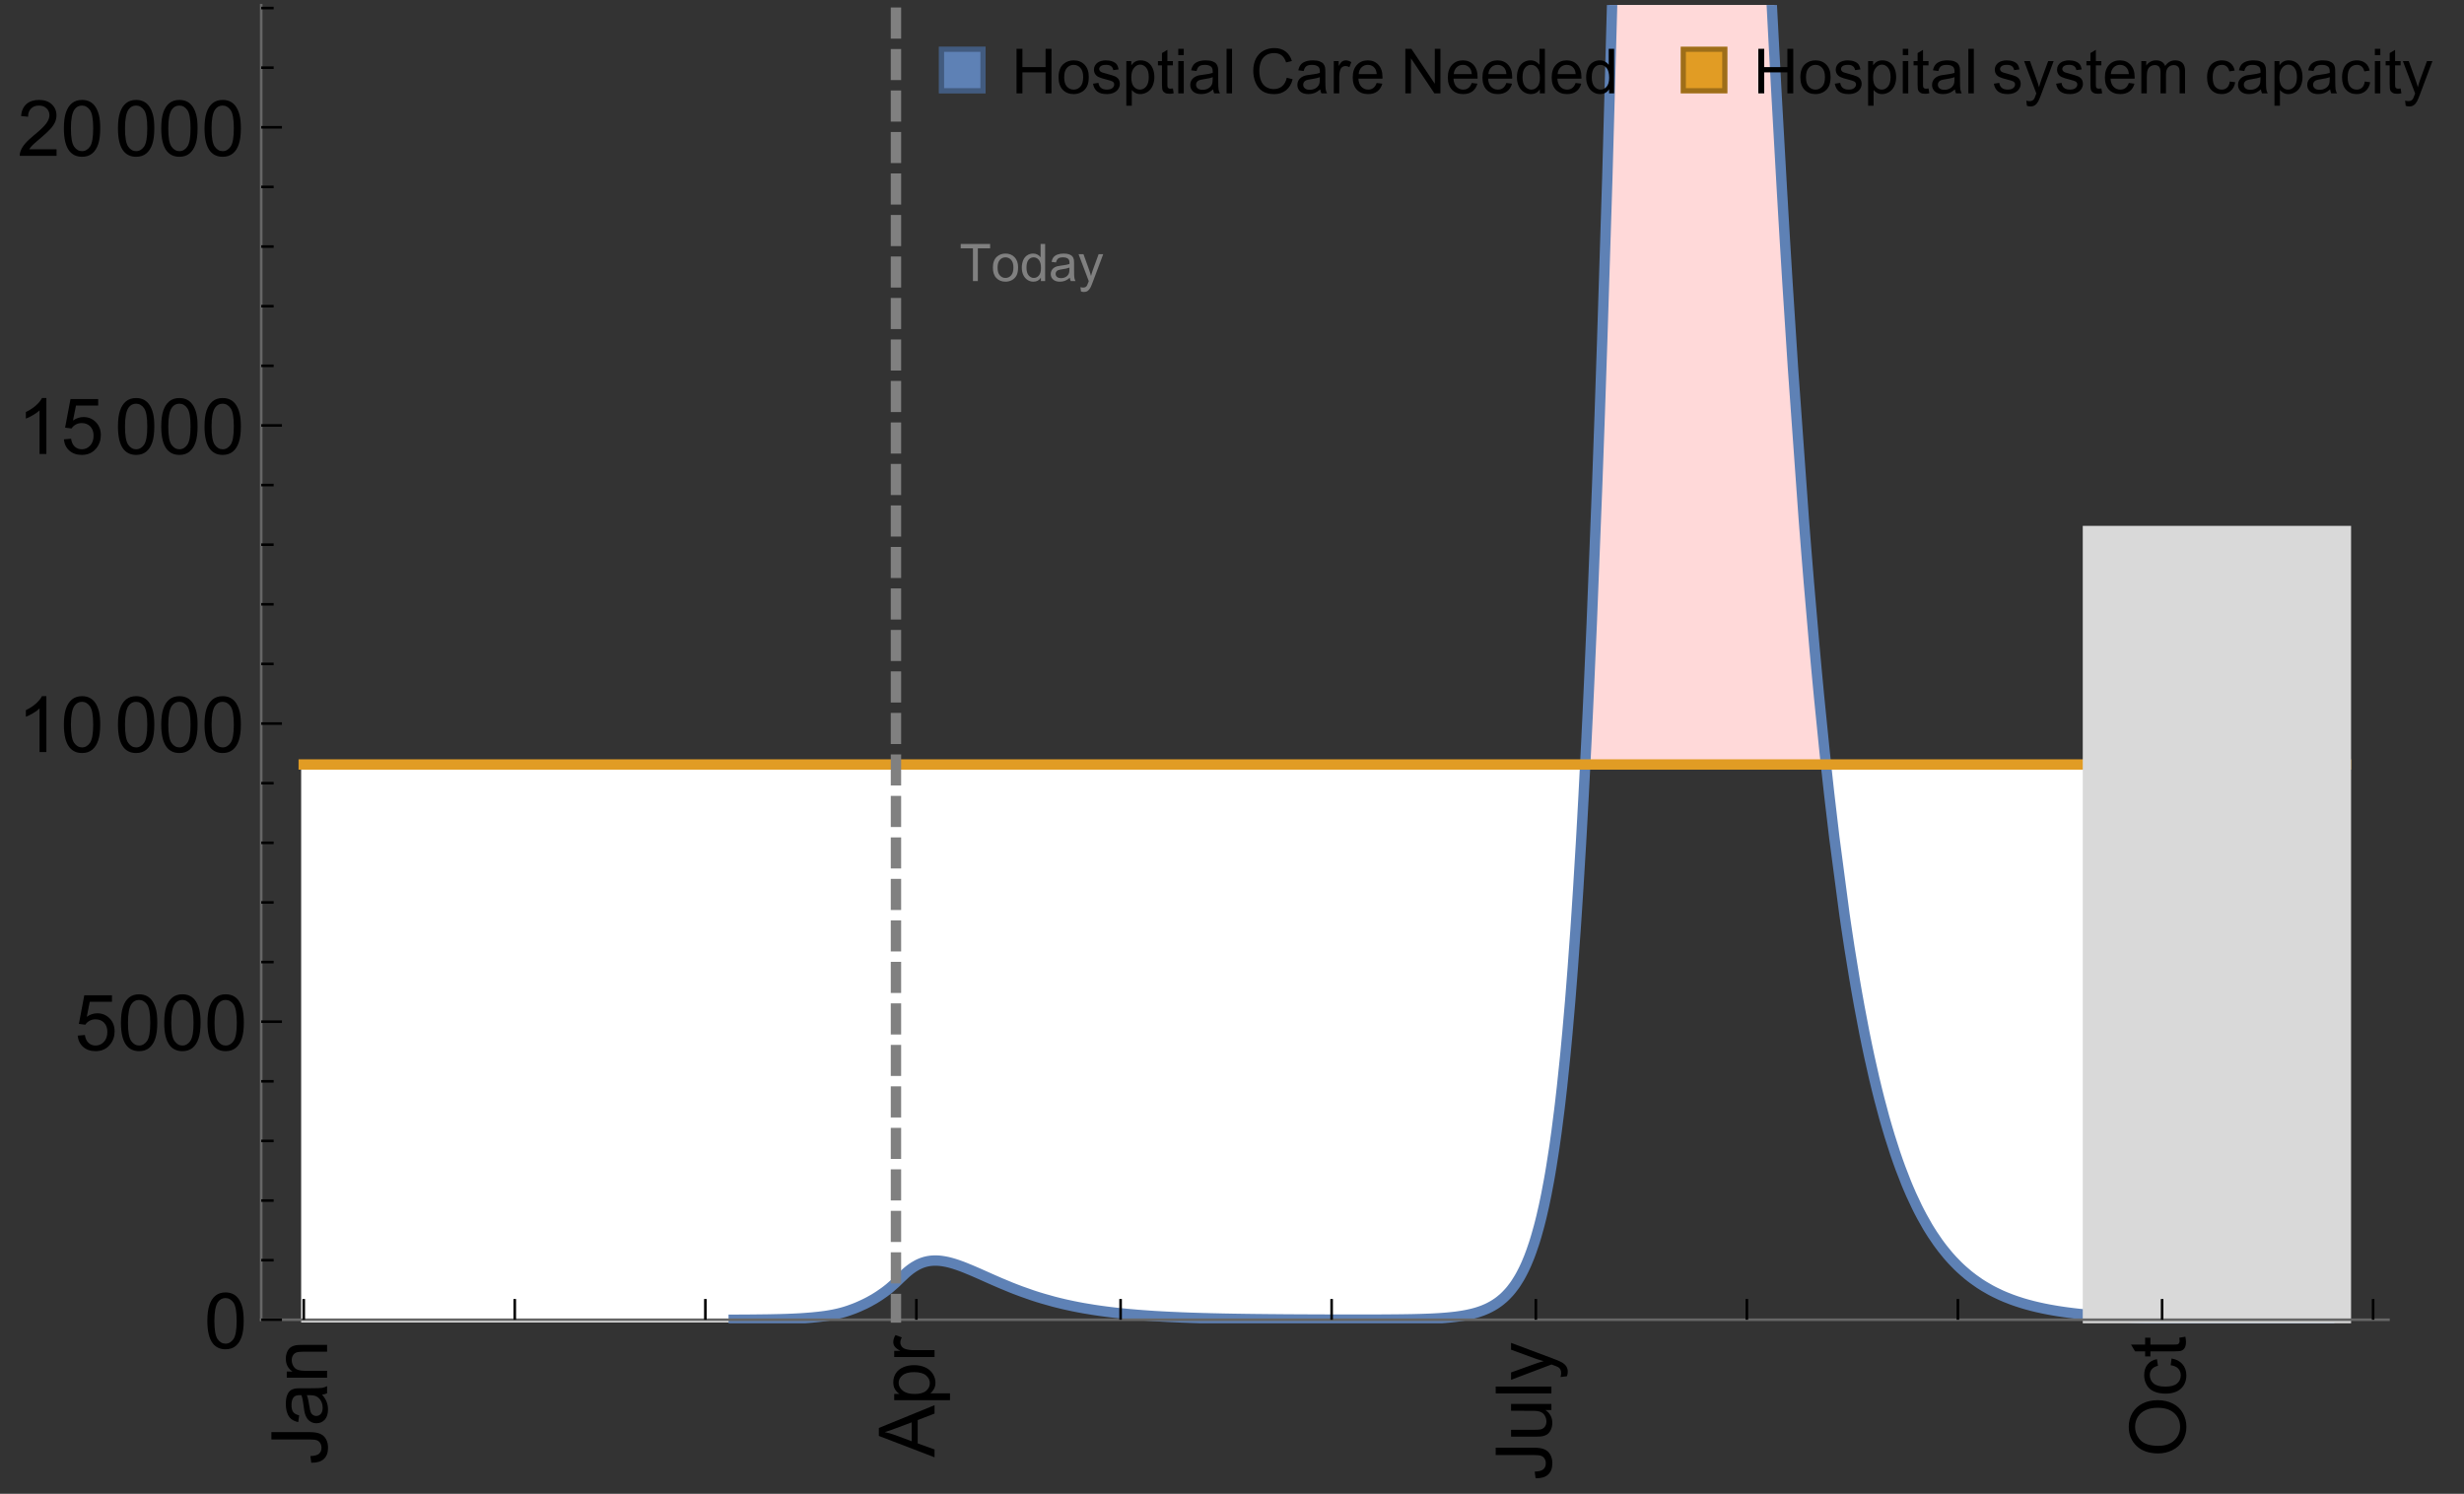 <?xml version="1.0" encoding="UTF-8"?>
<svg xmlns="http://www.w3.org/2000/svg" xmlns:xlink="http://www.w3.org/1999/xlink" width="475pt" height="288pt" viewBox="0 0 475 288" version="1.1">
<rect x="0" y="0" width="475" height="288" fill="#333333" stroke="none"/>
<defs>
<g>
<symbol overflow="visible" id="glyph0-0">
<path style="stroke:none;" d=""/>
</symbol>
<symbol overflow="visible" id="glyph0-1">
<path style="stroke:none;" d="M -3.047 -0.434 L -3.223 -1.715 C -2.402 -1.75 -1.84 -1.902 -1.539 -2.176 C -1.234 -2.449 -1.082 -2.828 -1.082 -3.312 C -1.082 -3.668 -1.164 -3.977 -1.328 -4.234 C -1.492 -4.492 -1.715 -4.672 -1.996 -4.77 C -2.277 -4.867 -2.723 -4.914 -3.34 -4.914 L -10.738 -4.914 L -10.738 -6.336 L -3.422 -6.336 C -2.523 -6.336 -1.824 -6.227 -1.332 -6.008 C -0.84 -5.793 -0.465 -5.449 -0.203 -4.977 C 0.055 -4.504 0.184 -3.953 0.184 -3.316 C 0.184 -2.375 -0.086 -1.652 -0.629 -1.152 C -1.172 -0.652 -1.977 -0.414 -3.047 -0.434 Z M -3.047 -0.434 "/>
</symbol>
<symbol overflow="visible" id="glyph0-2">
<path style="stroke:none;" d="M -0.961 -6.062 C -0.543 -5.574 -0.25 -5.105 -0.082 -4.656 C 0.09 -4.203 0.176 -3.719 0.176 -3.199 C 0.176 -2.344 -0.031 -1.688 -0.449 -1.23 C -0.867 -0.773 -1.402 -0.543 -2.051 -0.543 C -2.43 -0.543 -2.781 -0.629 -3.094 -0.801 C -3.41 -0.977 -3.664 -1.203 -3.852 -1.484 C -4.043 -1.766 -4.188 -2.082 -4.285 -2.434 C -4.352 -2.691 -4.418 -3.082 -4.484 -3.605 C -4.609 -4.668 -4.762 -5.453 -4.938 -5.953 C -5.117 -5.961 -5.23 -5.961 -5.281 -5.961 C -5.816 -5.961 -6.195 -5.836 -6.414 -5.59 C -6.715 -5.25 -6.863 -4.75 -6.863 -4.086 C -6.863 -3.465 -6.754 -3.008 -6.535 -2.715 C -6.32 -2.418 -5.934 -2.199 -5.383 -2.059 L -5.559 -0.77 C -6.109 -0.887 -6.555 -1.078 -6.895 -1.348 C -7.234 -1.617 -7.496 -2.004 -7.68 -2.512 C -7.863 -3.02 -7.953 -3.609 -7.953 -4.277 C -7.953 -4.941 -7.875 -5.48 -7.719 -5.895 C -7.562 -6.312 -7.367 -6.617 -7.129 -6.812 C -6.895 -7.008 -6.594 -7.145 -6.234 -7.223 C -6.008 -7.266 -5.602 -7.289 -5.016 -7.289 L -3.258 -7.289 C -2.031 -7.289 -1.258 -7.316 -0.934 -7.371 C -0.609 -7.43 -0.297 -7.539 0 -7.703 L 0 -6.328 C -0.273 -6.191 -0.594 -6.102 -0.961 -6.062 Z M -3.902 -5.953 C -3.707 -5.477 -3.543 -4.758 -3.406 -3.801 C -3.328 -3.258 -3.238 -2.875 -3.141 -2.652 C -3.043 -2.426 -2.902 -2.254 -2.715 -2.133 C -2.527 -2.008 -2.316 -1.949 -2.086 -1.949 C -1.734 -1.949 -1.441 -2.082 -1.207 -2.348 C -0.973 -2.613 -0.855 -3.004 -0.855 -3.516 C -0.855 -4.023 -0.969 -4.477 -1.191 -4.871 C -1.414 -5.266 -1.715 -5.555 -2.102 -5.742 C -2.398 -5.883 -2.84 -5.953 -3.422 -5.953 Z M -3.902 -5.953 "/>
</symbol>
<symbol overflow="visible" id="glyph0-3">
<path style="stroke:none;" d="M 0 -0.988 L -7.777 -0.988 L -7.777 -2.176 L -6.672 -2.176 C -7.527 -2.746 -7.953 -3.57 -7.953 -4.652 C -7.953 -5.121 -7.871 -5.551 -7.703 -5.945 C -7.535 -6.336 -7.312 -6.633 -7.039 -6.828 C -6.766 -7.023 -6.441 -7.156 -6.062 -7.234 C -5.82 -7.285 -5.395 -7.309 -4.781 -7.309 L 0 -7.309 L 0 -5.992 L -4.73 -5.992 C -5.27 -5.992 -5.672 -5.941 -5.938 -5.836 C -6.203 -5.734 -6.414 -5.555 -6.574 -5.293 C -6.734 -5.031 -6.812 -4.723 -6.812 -4.371 C -6.812 -3.812 -6.633 -3.328 -6.277 -2.918 C -5.922 -2.512 -5.242 -2.309 -4.25 -2.309 L 0 -2.309 Z M 0 -0.988 "/>
</symbol>
<symbol overflow="visible" id="glyph0-4">
<path style="stroke:none;" d="M 0 0.023 L -10.738 -4.102 L -10.738 -5.633 L 0 -10.027 L 0 -8.406 L -3.25 -7.156 L -3.25 -2.664 L 0 -1.488 Z M -4.41 -3.078 L -4.41 -6.715 L -7.383 -5.598 C -8.285 -5.254 -9.027 -5 -9.609 -4.836 C -8.922 -4.699 -8.238 -4.504 -7.559 -4.254 Z M -4.41 -3.078 "/>
</symbol>
<symbol overflow="visible" id="glyph0-5">
<path style="stroke:none;" d="M 2.98 -0.988 L -7.777 -0.988 L -7.777 -2.191 L -6.766 -2.191 C -7.164 -2.473 -7.461 -2.793 -7.656 -3.148 C -7.855 -3.504 -7.953 -3.938 -7.953 -4.445 C -7.953 -5.109 -7.781 -5.695 -7.441 -6.203 C -7.102 -6.711 -6.617 -7.094 -5.996 -7.352 C -5.371 -7.613 -4.691 -7.742 -3.949 -7.742 C -3.152 -7.742 -2.434 -7.598 -1.797 -7.312 C -1.16 -7.027 -0.672 -6.613 -0.332 -6.066 C 0.008 -5.523 0.176 -4.953 0.176 -4.352 C 0.176 -3.91 0.082 -3.516 -0.102 -3.168 C -0.289 -2.82 -0.523 -2.531 -0.805 -2.309 L 2.98 -2.309 Z M -3.844 -2.184 C -2.844 -2.184 -2.105 -2.387 -1.625 -2.789 C -1.148 -3.195 -0.906 -3.688 -0.906 -4.262 C -0.906 -4.848 -1.156 -5.352 -1.652 -5.77 C -2.148 -6.188 -2.914 -6.395 -3.953 -6.395 C -4.945 -6.395 -5.688 -6.191 -6.18 -5.781 C -6.676 -5.375 -6.922 -4.887 -6.922 -4.32 C -6.922 -3.758 -6.66 -3.262 -6.133 -2.832 C -5.609 -2.398 -4.848 -2.184 -3.844 -2.184 Z M -3.844 -2.184 "/>
</symbol>
<symbol overflow="visible" id="glyph0-6">
<path style="stroke:none;" d="M 0 -0.973 L -7.777 -0.973 L -7.777 -2.16 L -6.598 -2.16 C -7.148 -2.465 -7.516 -2.742 -7.691 -3 C -7.867 -3.258 -7.953 -3.539 -7.953 -3.844 C -7.953 -4.289 -7.812 -4.742 -7.531 -5.199 L -6.305 -4.746 C -6.496 -4.422 -6.594 -4.102 -6.594 -3.781 C -6.594 -3.492 -6.504 -3.234 -6.332 -3.004 C -6.16 -2.773 -5.918 -2.609 -5.609 -2.512 C -5.141 -2.367 -4.629 -2.293 -4.07 -2.293 L 0 -2.293 Z M 0 -0.973 "/>
</symbol>
<symbol overflow="visible" id="glyph0-7">
<path style="stroke:none;" d="M 0 -6.086 L -1.141 -6.086 C -0.262 -5.48 0.176 -4.656 0.176 -3.617 C 0.176 -3.16 0.09 -2.73 -0.086 -2.332 C -0.262 -1.934 -0.484 -1.641 -0.75 -1.445 C -1.016 -1.254 -1.344 -1.117 -1.727 -1.039 C -1.988 -0.984 -2.398 -0.961 -2.961 -0.961 L -7.777 -0.961 L -7.777 -2.277 L -3.465 -2.277 C -2.777 -2.277 -2.312 -2.305 -2.074 -2.359 C -1.727 -2.441 -1.453 -2.617 -1.258 -2.887 C -1.059 -3.156 -0.961 -3.484 -0.961 -3.883 C -0.961 -4.277 -1.062 -4.648 -1.262 -4.996 C -1.465 -5.344 -1.742 -5.586 -2.09 -5.73 C -2.441 -5.875 -2.945 -5.945 -3.609 -5.945 L -7.777 -5.949 L -7.777 -7.266 L 0 -7.266 Z M 0 -6.086 "/>
</symbol>
<symbol overflow="visible" id="glyph0-8">
<path style="stroke:none;" d="M 0 -0.961 L -10.738 -0.961 L -10.738 -2.277 L 0 -2.277 Z M 0 -0.961 "/>
</symbol>
<symbol overflow="visible" id="glyph0-9">
<path style="stroke:none;" d="M 2.996 -0.93 L 1.758 -0.785 C 1.836 -1.07 1.875 -1.324 1.875 -1.539 C 1.875 -1.832 1.828 -2.066 1.73 -2.242 C 1.633 -2.418 1.496 -2.562 1.32 -2.672 C 1.188 -2.758 0.859 -2.891 0.336 -3.078 C 0.262 -3.102 0.156 -3.141 0.016 -3.195 L -7.777 -0.242 L -7.777 -1.664 L -3.273 -3.281 C -2.703 -3.492 -2.102 -3.68 -1.473 -3.844 C -2.078 -3.996 -2.668 -4.176 -3.246 -4.387 L -7.777 -6.051 L -7.777 -7.367 L 0.133 -4.41 C 0.988 -4.094 1.574 -3.844 1.898 -3.668 C 2.332 -3.434 2.648 -3.168 2.852 -2.863 C 3.055 -2.562 3.156 -2.199 3.156 -1.781 C 3.156 -1.527 3.102 -1.242 2.996 -0.93 Z M 2.996 -0.93 "/>
</symbol>
<symbol overflow="visible" id="glyph0-10">
<path style="stroke:none;" d="M -5.23 -0.727 C -7.012 -0.727 -8.406 -1.203 -9.414 -2.16 C -10.422 -3.117 -10.93 -4.352 -10.93 -5.867 C -10.93 -6.859 -10.691 -7.75 -10.219 -8.547 C -9.742 -9.344 -9.082 -9.949 -8.234 -10.367 C -7.387 -10.785 -6.43 -10.992 -5.355 -10.992 C -4.266 -10.992 -3.289 -10.773 -2.43 -10.336 C -1.57 -9.895 -0.922 -9.273 -0.48 -8.469 C -0.039 -7.66 0.184 -6.793 0.184 -5.859 C 0.184 -4.848 -0.062 -3.945 -0.551 -3.148 C -1.039 -2.352 -1.703 -1.75 -2.547 -1.34 C -3.395 -0.93 -4.289 -0.727 -5.23 -0.727 Z M -5.207 -2.191 C -3.914 -2.191 -2.895 -2.539 -2.148 -3.234 C -1.406 -3.93 -1.031 -4.801 -1.031 -5.852 C -1.031 -6.922 -1.41 -7.801 -2.16 -8.492 C -2.914 -9.184 -3.98 -9.527 -5.359 -9.527 C -6.234 -9.527 -7 -9.383 -7.648 -9.086 C -8.301 -8.789 -8.809 -8.359 -9.168 -7.789 C -9.527 -7.219 -9.703 -6.582 -9.703 -5.875 C -9.703 -4.867 -9.359 -4.004 -8.668 -3.277 C -7.977 -2.551 -6.824 -2.191 -5.207 -2.191 Z M -5.207 -2.191 "/>
</symbol>
<symbol overflow="visible" id="glyph0-11">
<path style="stroke:none;" d="M -2.848 -6.062 L -2.68 -7.359 C -1.785 -7.219 -1.086 -6.855 -0.582 -6.273 C -0.078 -5.691 0.176 -4.973 0.176 -4.125 C 0.176 -3.059 -0.172 -2.203 -0.867 -1.555 C -1.562 -0.91 -2.562 -0.586 -3.859 -0.586 C -4.699 -0.586 -5.434 -0.727 -6.062 -1.004 C -6.695 -1.281 -7.168 -1.707 -7.48 -2.273 C -7.797 -2.844 -7.953 -3.461 -7.953 -4.133 C -7.953 -4.977 -7.742 -5.668 -7.312 -6.203 C -6.887 -6.742 -6.281 -7.086 -5.492 -7.234 L -5.297 -5.953 C -5.82 -5.832 -6.211 -5.617 -6.477 -5.305 C -6.738 -4.996 -6.871 -4.621 -6.871 -4.184 C -6.871 -3.52 -6.633 -2.98 -6.156 -2.562 C -5.68 -2.148 -4.926 -1.941 -3.898 -1.941 C -2.852 -1.941 -2.094 -2.141 -1.617 -2.543 C -1.145 -2.941 -0.906 -3.465 -0.906 -4.109 C -0.906 -4.625 -1.066 -5.059 -1.383 -5.406 C -1.699 -5.754 -2.191 -5.973 -2.848 -6.062 Z M -2.848 -6.062 "/>
</symbol>
<symbol overflow="visible" id="glyph0-12">
<path style="stroke:none;" d="M -1.18 -3.867 L -0.016 -4.059 C 0.062 -3.688 0.102 -3.355 0.102 -3.062 C 0.102 -2.582 0.027 -2.211 -0.125 -1.949 C -0.277 -1.684 -0.477 -1.5 -0.723 -1.391 C -0.969 -1.285 -1.488 -1.23 -2.277 -1.23 L -6.754 -1.23 L -6.754 -0.266 L -7.777 -0.266 L -7.777 -1.23 L -9.703 -1.23 L -10.496 -2.543 L -7.777 -2.543 L -7.777 -3.867 L -6.754 -3.867 L -6.754 -2.543 L -2.203 -2.543 C -1.828 -2.543 -1.586 -2.566 -1.48 -2.609 C -1.371 -2.656 -1.285 -2.734 -1.223 -2.84 C -1.16 -2.945 -1.129 -3.094 -1.129 -3.289 C -1.129 -3.434 -1.145 -3.629 -1.18 -3.867 Z M -1.18 -3.867 "/>
</symbol>
<symbol overflow="visible" id="glyph1-0">
<path style="stroke:none;" d=""/>
</symbol>
<symbol overflow="visible" id="glyph1-1">
<path style="stroke:none;" d="M 0.621 -5.297 C 0.621 -6.566 0.754 -7.586 1.016 -8.359 C 1.277 -9.133 1.664 -9.73 2.18 -10.152 C 2.695 -10.57 3.344 -10.781 4.125 -10.781 C 4.699 -10.781 5.203 -10.664 5.641 -10.434 C 6.074 -10.203 6.434 -9.867 6.715 -9.43 C 7 -8.992 7.223 -8.461 7.383 -7.832 C 7.543 -7.207 7.625 -6.359 7.625 -5.297 C 7.625 -4.035 7.496 -3.02 7.234 -2.246 C 6.977 -1.473 6.59 -0.871 6.074 -0.449 C 5.559 -0.027 4.91 0.184 4.125 0.184 C 3.09 0.184 2.273 -0.188 1.684 -0.93 C 0.977 -1.824 0.621 -3.277 0.621 -5.297 Z M 1.977 -5.297 C 1.977 -3.531 2.184 -2.359 2.598 -1.777 C 3.008 -1.191 3.52 -0.902 4.125 -0.902 C 4.73 -0.902 5.238 -1.195 5.652 -1.781 C 6.062 -2.367 6.27 -3.539 6.27 -5.297 C 6.27 -7.062 6.062 -8.238 5.652 -8.82 C 5.238 -9.398 4.723 -9.691 4.109 -9.691 C 3.504 -9.691 3.02 -9.434 2.66 -8.922 C 2.203 -8.266 1.977 -7.059 1.977 -5.297 Z M 1.977 -5.297 "/>
</symbol>
<symbol overflow="visible" id="glyph1-2">
<path style="stroke:none;" d="M 0.621 -2.812 L 2.008 -2.93 C 2.109 -2.258 2.348 -1.75 2.723 -1.41 C 3.094 -1.07 3.547 -0.902 4.07 -0.902 C 4.707 -0.902 5.242 -1.141 5.684 -1.617 C 6.125 -2.098 6.344 -2.73 6.344 -3.523 C 6.344 -4.273 6.133 -4.867 5.711 -5.305 C 5.289 -5.738 4.734 -5.953 4.051 -5.953 C 3.625 -5.953 3.242 -5.859 2.898 -5.664 C 2.559 -5.473 2.289 -5.223 2.094 -4.914 L 0.855 -5.074 L 1.898 -10.59 L 7.234 -10.59 L 7.234 -9.332 L 2.953 -9.332 L 2.375 -6.445 C 3.02 -6.895 3.695 -7.117 4.402 -7.117 C 5.34 -7.117 6.129 -6.793 6.773 -6.145 C 7.418 -5.496 7.742 -4.66 7.742 -3.641 C 7.742 -2.668 7.457 -1.828 6.891 -1.121 C 6.203 -0.25 5.266 0.184 4.07 0.184 C 3.094 0.184 2.297 -0.09 1.68 -0.637 C 1.062 -1.184 0.711 -1.91 0.621 -2.812 Z M 0.621 -2.812 "/>
</symbol>
<symbol overflow="visible" id="glyph1-3">
<path style="stroke:none;" d="M 5.59 0 L 4.27 0 L 4.27 -8.402 C 3.953 -8.098 3.535 -7.797 3.02 -7.492 C 2.504 -7.191 2.043 -6.961 1.633 -6.812 L 1.633 -8.086 C 2.371 -8.434 3.016 -8.852 3.566 -9.344 C 4.117 -9.84 4.508 -10.316 4.738 -10.781 L 5.59 -10.781 Z M 5.59 0 "/>
</symbol>
<symbol overflow="visible" id="glyph1-4">
<path style="stroke:none;" d="M 7.551 -1.266 L 7.551 0 L 0.453 0 C 0.445 -0.316 0.496 -0.621 0.609 -0.914 C 0.789 -1.398 1.078 -1.875 1.477 -2.344 C 1.875 -2.812 2.449 -3.355 3.199 -3.969 C 4.367 -4.926 5.156 -5.684 5.566 -6.242 C 5.977 -6.801 6.18 -7.332 6.18 -7.828 C 6.18 -8.352 5.996 -8.793 5.621 -9.152 C 5.246 -9.512 4.762 -9.691 4.16 -9.691 C 3.523 -9.691 3.016 -9.5 2.637 -9.117 C 2.258 -8.738 2.062 -8.211 2.059 -7.535 L 0.703 -7.676 C 0.797 -8.688 1.145 -9.457 1.75 -9.988 C 2.355 -10.516 3.168 -10.781 4.188 -10.781 C 5.219 -10.781 6.035 -10.496 6.637 -9.926 C 7.238 -9.352 7.535 -8.645 7.535 -7.801 C 7.535 -7.371 7.449 -6.949 7.273 -6.531 C 7.098 -6.117 6.805 -5.68 6.398 -5.223 C 5.992 -4.762 5.312 -4.133 4.367 -3.332 C 3.574 -2.668 3.066 -2.219 2.844 -1.98 C 2.617 -1.742 2.43 -1.508 2.285 -1.266 Z M 7.551 -1.266 "/>
</symbol>
<symbol overflow="visible" id="glyph2-0">
<path style="stroke:none;" d=""/>
</symbol>
<symbol overflow="visible" id="glyph2-1">
<path style="stroke:none;" d="M 2.594 0 L 2.594 -6.312 L 0.234 -6.312 L 0.234 -7.156 L 5.906 -7.156 L 5.906 -6.312 L 3.539 -6.312 L 3.539 0 Z M 2.594 0 "/>
</symbol>
<symbol overflow="visible" id="glyph2-2">
<path style="stroke:none;" d="M 0.332 -2.594 C 0.332 -3.555 0.598 -4.266 1.133 -4.727 C 1.578 -5.109 2.121 -5.305 2.766 -5.305 C 3.477 -5.305 4.059 -5.07 4.512 -4.602 C 4.965 -4.133 5.191 -3.488 5.191 -2.664 C 5.191 -2 5.09 -1.473 4.891 -1.09 C 4.691 -0.707 4.398 -0.41 4.016 -0.199 C 3.633 0.012 3.215 0.117 2.766 0.117 C 2.039 0.117 1.449 -0.117 1.004 -0.582 C 0.555 -1.047 0.332 -1.719 0.332 -2.594 Z M 1.234 -2.594 C 1.234 -1.93 1.379 -1.43 1.672 -1.102 C 1.961 -0.77 2.324 -0.605 2.766 -0.605 C 3.199 -0.605 3.562 -0.773 3.852 -1.102 C 4.141 -1.434 4.289 -1.941 4.289 -2.621 C 4.289 -3.262 4.141 -3.75 3.852 -4.078 C 3.559 -4.41 3.195 -4.574 2.766 -4.574 C 2.324 -4.574 1.961 -4.41 1.672 -4.082 C 1.383 -3.754 1.234 -3.258 1.234 -2.594 Z M 1.234 -2.594 "/>
</symbol>
<symbol overflow="visible" id="glyph2-3">
<path style="stroke:none;" d="M 4.023 0 L 4.023 -0.656 C 3.695 -0.141 3.211 0.117 2.574 0.117 C 2.16 0.117 1.781 0.004 1.434 -0.227 C 1.086 -0.453 0.816 -0.77 0.629 -1.18 C 0.438 -1.586 0.344 -2.059 0.344 -2.586 C 0.344 -3.105 0.43 -3.574 0.602 -3.996 C 0.773 -4.418 1.031 -4.742 1.375 -4.965 C 1.723 -5.191 2.109 -5.305 2.535 -5.305 C 2.848 -5.305 3.125 -5.238 3.367 -5.105 C 3.613 -4.973 3.812 -4.801 3.965 -4.59 L 3.965 -7.156 L 4.84 -7.156 L 4.84 0 Z M 1.246 -2.586 C 1.246 -1.922 1.387 -1.426 1.664 -1.098 C 1.945 -0.77 2.273 -0.605 2.656 -0.605 C 3.039 -0.605 3.367 -0.762 3.637 -1.078 C 3.906 -1.391 4.039 -1.871 4.039 -2.516 C 4.039 -3.227 3.902 -3.746 3.629 -4.078 C 3.355 -4.41 3.016 -4.574 2.617 -4.574 C 2.227 -4.574 1.898 -4.414 1.637 -4.098 C 1.375 -3.777 1.246 -3.273 1.246 -2.586 Z M 1.246 -2.586 "/>
</symbol>
<symbol overflow="visible" id="glyph2-4">
<path style="stroke:none;" d="M 4.043 -0.641 C 3.719 -0.363 3.402 -0.168 3.102 -0.055 C 2.801 0.059 2.48 0.117 2.133 0.117 C 1.562 0.117 1.125 -0.023 0.82 -0.301 C 0.516 -0.578 0.359 -0.934 0.359 -1.367 C 0.359 -1.621 0.418 -1.852 0.535 -2.062 C 0.648 -2.273 0.801 -2.441 0.988 -2.57 C 1.176 -2.695 1.387 -2.793 1.621 -2.855 C 1.793 -2.902 2.055 -2.945 2.402 -2.988 C 3.113 -3.074 3.633 -3.172 3.969 -3.289 C 3.973 -3.41 3.977 -3.488 3.977 -3.52 C 3.977 -3.879 3.891 -4.133 3.727 -4.277 C 3.5 -4.477 3.168 -4.574 2.727 -4.574 C 2.312 -4.574 2.008 -4.504 1.809 -4.359 C 1.613 -4.215 1.465 -3.957 1.371 -3.59 L 0.512 -3.707 C 0.59 -4.074 0.719 -4.371 0.898 -4.598 C 1.078 -4.824 1.336 -4.996 1.676 -5.121 C 2.016 -5.242 2.406 -5.305 2.852 -5.305 C 3.293 -5.305 3.652 -5.25 3.93 -5.148 C 4.207 -5.043 4.41 -4.91 4.539 -4.754 C 4.672 -4.594 4.762 -4.395 4.812 -4.156 C 4.844 -4.008 4.859 -3.734 4.859 -3.344 L 4.859 -2.172 C 4.859 -1.355 4.879 -0.84 4.914 -0.621 C 4.953 -0.406 5.027 -0.199 5.137 0 L 4.219 0 C 4.129 -0.184 4.07 -0.395 4.043 -0.641 Z M 3.969 -2.602 C 3.648 -2.473 3.172 -2.363 2.535 -2.27 C 2.172 -2.219 1.918 -2.16 1.766 -2.094 C 1.617 -2.031 1.504 -1.934 1.422 -1.809 C 1.34 -1.684 1.297 -1.543 1.297 -1.391 C 1.297 -1.156 1.387 -0.961 1.566 -0.805 C 1.742 -0.648 2 -0.57 2.344 -0.57 C 2.684 -0.57 2.984 -0.645 3.246 -0.793 C 3.512 -0.941 3.703 -1.145 3.828 -1.402 C 3.922 -1.602 3.969 -1.895 3.969 -2.281 Z M 3.969 -2.602 "/>
</symbol>
<symbol overflow="visible" id="glyph2-5">
<path style="stroke:none;" d="M 0.621 1.996 L 0.523 1.172 C 0.715 1.223 0.883 1.25 1.023 1.25 C 1.219 1.25 1.375 1.219 1.492 1.152 C 1.609 1.086 1.707 0.996 1.781 0.879 C 1.836 0.789 1.926 0.574 2.051 0.227 C 2.066 0.176 2.094 0.105 2.129 0.008 L 0.16 -5.188 L 1.109 -5.188 L 2.188 -2.184 C 2.328 -1.801 2.453 -1.402 2.562 -0.98 C 2.664 -1.383 2.785 -1.777 2.926 -2.164 L 4.031 -5.188 L 4.914 -5.188 L 2.938 0.086 C 2.727 0.656 2.562 1.051 2.445 1.266 C 2.289 1.555 2.109 1.766 1.91 1.902 C 1.707 2.039 1.465 2.105 1.188 2.105 C 1.016 2.105 0.828 2.07 0.621 1.996 Z M 0.621 1.996 "/>
</symbol>
<symbol overflow="visible" id="glyph3-0">
<path style="stroke:none;" d=""/>
</symbol>
<symbol overflow="visible" id="glyph3-1">
<path style="stroke:none;" d="M 0.961 0 L 0.961 -8.59 L 2.098 -8.59 L 2.098 -5.062 L 6.562 -5.062 L 6.562 -8.59 L 7.699 -8.59 L 7.699 0 L 6.562 0 L 6.562 -4.047 L 2.098 -4.047 L 2.098 0 Z M 0.961 0 "/>
</symbol>
<symbol overflow="visible" id="glyph3-2">
<path style="stroke:none;" d="M 0.398 -3.109 C 0.398 -4.262 0.719 -5.117 1.359 -5.672 C 1.895 -6.133 2.547 -6.363 3.316 -6.363 C 4.172 -6.363 4.871 -6.082 5.414 -5.523 C 5.957 -4.961 6.227 -4.188 6.227 -3.199 C 6.227 -2.398 6.109 -1.77 5.867 -1.309 C 5.629 -0.852 5.277 -0.492 4.82 -0.242 C 4.359 0.012 3.859 0.141 3.316 0.141 C 2.445 0.141 1.742 -0.141 1.203 -0.695 C 0.668 -1.254 0.398 -2.062 0.398 -3.109 Z M 1.484 -3.109 C 1.484 -2.312 1.656 -1.719 2.004 -1.32 C 2.352 -0.926 2.789 -0.727 3.316 -0.727 C 3.84 -0.727 4.273 -0.926 4.625 -1.324 C 4.973 -1.723 5.145 -2.328 5.145 -3.148 C 5.145 -3.918 4.969 -4.5 4.621 -4.895 C 4.27 -5.293 3.836 -5.492 3.316 -5.492 C 2.789 -5.492 2.352 -5.293 2.004 -4.898 C 1.656 -4.504 1.484 -3.906 1.484 -3.109 Z M 1.484 -3.109 "/>
</symbol>
<symbol overflow="visible" id="glyph3-3">
<path style="stroke:none;" d="M 0.367 -1.859 L 1.414 -2.023 C 1.473 -1.605 1.633 -1.281 1.902 -1.062 C 2.168 -0.84 2.543 -0.727 3.023 -0.727 C 3.508 -0.727 3.867 -0.824 4.102 -1.023 C 4.336 -1.219 4.453 -1.453 4.453 -1.719 C 4.453 -1.957 4.352 -2.141 4.141 -2.281 C 3.996 -2.375 3.641 -2.492 3.062 -2.637 C 2.289 -2.832 1.754 -3 1.457 -3.145 C 1.156 -3.285 0.93 -3.484 0.777 -3.734 C 0.621 -3.988 0.547 -4.266 0.547 -4.57 C 0.547 -4.848 0.609 -5.105 0.734 -5.34 C 0.863 -5.578 1.035 -5.773 1.254 -5.93 C 1.418 -6.051 1.641 -6.152 1.926 -6.238 C 2.207 -6.32 2.512 -6.363 2.836 -6.363 C 3.324 -6.363 3.754 -6.293 4.121 -6.152 C 4.492 -6.012 4.766 -5.82 4.938 -5.582 C 5.113 -5.34 5.234 -5.02 5.305 -4.617 L 4.273 -4.477 C 4.227 -4.797 4.09 -5.047 3.863 -5.227 C 3.641 -5.406 3.32 -5.496 2.914 -5.496 C 2.43 -5.496 2.082 -5.414 1.875 -5.258 C 1.668 -5.098 1.562 -4.906 1.562 -4.695 C 1.562 -4.559 1.609 -4.434 1.695 -4.324 C 1.781 -4.211 1.914 -4.117 2.098 -4.043 C 2.203 -4.004 2.516 -3.914 3.031 -3.773 C 3.777 -3.574 4.297 -3.41 4.59 -3.285 C 4.887 -3.156 5.117 -2.973 5.285 -2.73 C 5.453 -2.488 5.539 -2.188 5.539 -1.828 C 5.539 -1.477 5.434 -1.145 5.23 -0.836 C 5.023 -0.523 4.727 -0.285 4.344 -0.113 C 3.957 0.055 3.516 0.141 3.031 0.141 C 2.223 0.141 1.605 -0.027 1.18 -0.363 C 0.758 -0.699 0.484 -1.195 0.367 -1.859 Z M 0.367 -1.859 "/>
</symbol>
<symbol overflow="visible" id="glyph3-4">
<path style="stroke:none;" d="M 0.789 2.383 L 0.789 -6.223 L 1.75 -6.223 L 1.75 -5.414 C 1.977 -5.73 2.234 -5.969 2.52 -6.125 C 2.805 -6.285 3.148 -6.363 3.555 -6.363 C 4.086 -6.363 4.555 -6.227 4.961 -5.953 C 5.367 -5.68 5.676 -5.293 5.883 -4.797 C 6.09 -4.297 6.195 -3.75 6.195 -3.156 C 6.195 -2.52 6.078 -1.949 5.852 -1.438 C 5.621 -0.93 5.289 -0.539 4.855 -0.266 C 4.418 0.004 3.961 0.141 3.48 0.141 C 3.129 0.141 2.812 0.066 2.535 -0.082 C 2.254 -0.23 2.023 -0.418 1.844 -0.645 L 1.844 2.383 Z M 1.746 -3.078 C 1.746 -2.277 1.906 -1.684 2.234 -1.301 C 2.559 -0.918 2.949 -0.727 3.41 -0.727 C 3.879 -0.727 4.281 -0.926 4.613 -1.32 C 4.949 -1.719 5.117 -2.332 5.117 -3.164 C 5.117 -3.957 4.953 -4.551 4.625 -4.945 C 4.301 -5.34 3.91 -5.539 3.457 -5.539 C 3.008 -5.539 2.609 -5.328 2.266 -4.906 C 1.918 -4.488 1.746 -3.875 1.746 -3.078 Z M 1.746 -3.078 "/>
</symbol>
<symbol overflow="visible" id="glyph3-5">
<path style="stroke:none;" d="M 3.094 -0.945 L 3.246 -0.012 C 2.949 0.051 2.684 0.082 2.449 0.082 C 2.066 0.082 1.77 0.023 1.559 -0.102 C 1.348 -0.223 1.199 -0.379 1.113 -0.578 C 1.027 -0.773 0.984 -1.188 0.984 -1.82 L 0.984 -5.402 L 0.211 -5.402 L 0.211 -6.223 L 0.984 -6.223 L 0.984 -7.766 L 2.031 -8.398 L 2.031 -6.223 L 3.094 -6.223 L 3.094 -5.402 L 2.031 -5.402 L 2.031 -1.766 C 2.031 -1.465 2.051 -1.27 2.09 -1.184 C 2.125 -1.098 2.188 -1.031 2.27 -0.977 C 2.355 -0.926 2.477 -0.902 2.633 -0.902 C 2.75 -0.902 2.902 -0.914 3.094 -0.945 Z M 3.094 -0.945 "/>
</symbol>
<symbol overflow="visible" id="glyph3-6">
<path style="stroke:none;" d="M 0.797 -7.375 L 0.797 -8.59 L 1.852 -8.59 L 1.852 -7.375 Z M 0.797 0 L 0.797 -6.223 L 1.852 -6.223 L 1.852 0 Z M 0.797 0 "/>
</symbol>
<symbol overflow="visible" id="glyph3-7">
<path style="stroke:none;" d="M 4.852 -0.766 C 4.461 -0.434 4.086 -0.203 3.723 -0.062 C 3.363 0.074 2.977 0.141 2.562 0.141 C 1.879 0.141 1.352 -0.027 0.984 -0.359 C 0.617 -0.695 0.434 -1.121 0.434 -1.641 C 0.434 -1.945 0.504 -2.223 0.641 -2.477 C 0.781 -2.727 0.961 -2.93 1.188 -3.082 C 1.41 -3.234 1.664 -3.352 1.945 -3.43 C 2.152 -3.484 2.465 -3.535 2.883 -3.586 C 3.734 -3.688 4.359 -3.809 4.766 -3.949 C 4.77 -4.094 4.77 -4.188 4.77 -4.227 C 4.77 -4.656 4.672 -4.957 4.469 -5.133 C 4.199 -5.371 3.801 -5.492 3.27 -5.492 C 2.773 -5.492 2.406 -5.402 2.172 -5.23 C 1.934 -5.055 1.758 -4.75 1.648 -4.305 L 0.617 -4.445 C 0.711 -4.887 0.863 -5.246 1.078 -5.516 C 1.293 -5.789 1.602 -5.996 2.008 -6.145 C 2.414 -6.289 2.887 -6.363 3.422 -6.363 C 3.953 -6.363 4.383 -6.301 4.719 -6.176 C 5.051 -6.051 5.293 -5.895 5.449 -5.703 C 5.605 -5.516 5.715 -5.273 5.777 -4.984 C 5.812 -4.805 5.828 -4.484 5.828 -4.016 L 5.828 -2.609 C 5.828 -1.629 5.852 -1.008 5.898 -0.746 C 5.941 -0.488 6.031 -0.238 6.164 0 L 5.062 0 C 4.953 -0.219 4.883 -0.477 4.852 -0.766 Z M 4.766 -3.125 C 4.383 -2.969 3.805 -2.836 3.039 -2.727 C 2.605 -2.664 2.301 -2.594 2.121 -2.516 C 1.941 -2.438 1.805 -2.32 1.703 -2.172 C 1.605 -2.02 1.559 -1.852 1.559 -1.672 C 1.559 -1.391 1.664 -1.156 1.879 -0.969 C 2.09 -0.781 2.402 -0.688 2.812 -0.688 C 3.219 -0.688 3.578 -0.773 3.898 -0.953 C 4.215 -1.129 4.445 -1.375 4.594 -1.68 C 4.707 -1.918 4.766 -2.273 4.766 -2.734 Z M 4.766 -3.125 "/>
</symbol>
<symbol overflow="visible" id="glyph3-8">
<path style="stroke:none;" d="M 0.766 0 L 0.766 -8.59 L 1.82 -8.59 L 1.82 0 Z M 0.766 0 "/>
</symbol>
<symbol overflow="visible" id="glyph3-9">
<path style="stroke:none;" d="M 7.055 -3.012 L 8.191 -2.727 C 7.953 -1.793 7.523 -1.078 6.906 -0.59 C 6.285 -0.098 5.531 0.148 4.633 0.148 C 3.707 0.148 2.957 -0.043 2.375 -0.418 C 1.797 -0.797 1.355 -1.344 1.051 -2.055 C 0.75 -2.77 0.598 -3.539 0.598 -4.359 C 0.598 -5.254 0.77 -6.035 1.109 -6.699 C 1.453 -7.367 1.938 -7.871 2.57 -8.219 C 3.199 -8.562 3.895 -8.734 4.652 -8.734 C 5.512 -8.734 6.234 -8.516 6.82 -8.078 C 7.406 -7.641 7.812 -7.027 8.047 -6.234 L 6.926 -5.969 C 6.727 -6.594 6.438 -7.051 6.059 -7.336 C 5.68 -7.621 5.203 -7.766 4.629 -7.766 C 3.969 -7.766 3.418 -7.605 2.973 -7.289 C 2.531 -6.973 2.219 -6.547 2.039 -6.016 C 1.859 -5.48 1.77 -4.93 1.77 -4.367 C 1.77 -3.637 1.875 -2.996 2.09 -2.453 C 2.301 -1.906 2.633 -1.5 3.082 -1.23 C 3.531 -0.961 4.016 -0.828 4.539 -0.828 C 5.176 -0.828 5.719 -1.008 6.156 -1.375 C 6.598 -1.742 6.898 -2.289 7.055 -3.012 Z M 7.055 -3.012 "/>
</symbol>
<symbol overflow="visible" id="glyph3-10">
<path style="stroke:none;" d="M 0.781 0 L 0.781 -6.223 L 1.727 -6.223 L 1.727 -5.281 C 1.969 -5.723 2.195 -6.012 2.398 -6.152 C 2.605 -6.293 2.828 -6.363 3.078 -6.363 C 3.434 -6.363 3.793 -6.25 4.16 -6.023 L 3.797 -5.047 C 3.539 -5.199 3.281 -5.273 3.023 -5.273 C 2.793 -5.273 2.586 -5.203 2.402 -5.066 C 2.219 -4.926 2.086 -4.734 2.008 -4.488 C 1.891 -4.113 1.836 -3.703 1.836 -3.258 L 1.836 0 Z M 0.781 0 "/>
</symbol>
<symbol overflow="visible" id="glyph3-11">
<path style="stroke:none;" d="M 5.051 -2.004 L 6.141 -1.867 C 5.969 -1.23 5.648 -0.738 5.188 -0.387 C 4.723 -0.035 4.125 0.141 3.406 0.141 C 2.496 0.141 1.773 -0.141 1.238 -0.699 C 0.707 -1.262 0.438 -2.047 0.438 -3.059 C 0.438 -4.105 0.711 -4.918 1.25 -5.496 C 1.789 -6.074 2.484 -6.363 3.344 -6.363 C 4.176 -6.363 4.859 -6.078 5.383 -5.516 C 5.91 -4.949 6.176 -4.148 6.176 -3.125 C 6.176 -3.062 6.172 -2.969 6.172 -2.844 L 1.531 -2.844 C 1.57 -2.16 1.762 -1.633 2.109 -1.273 C 2.457 -0.91 2.891 -0.727 3.41 -0.727 C 3.797 -0.727 4.125 -0.828 4.398 -1.031 C 4.672 -1.234 4.891 -1.559 5.051 -2.004 Z M 1.586 -3.711 L 5.062 -3.711 C 5.016 -4.234 4.883 -4.625 4.664 -4.887 C 4.328 -5.293 3.891 -5.496 3.359 -5.496 C 2.875 -5.496 2.465 -5.336 2.137 -5.008 C 1.805 -4.684 1.625 -4.25 1.586 -3.711 Z M 1.586 -3.711 "/>
</symbol>
<symbol overflow="visible" id="glyph3-12">
<path style="stroke:none;" d="M 0.914 0 L 0.914 -8.59 L 2.078 -8.59 L 6.594 -1.844 L 6.594 -8.59 L 7.68 -8.59 L 7.68 0 L 6.516 0 L 2.004 -6.75 L 2.004 0 Z M 0.914 0 "/>
</symbol>
<symbol overflow="visible" id="glyph3-13">
<path style="stroke:none;" d="M 4.828 0 L 4.828 -0.785 C 4.434 -0.168 3.852 0.141 3.086 0.141 C 2.59 0.141 2.137 0.004 1.719 -0.27 C 1.305 -0.543 0.98 -0.926 0.754 -1.414 C 0.523 -1.906 0.41 -2.469 0.41 -3.105 C 0.41 -3.727 0.516 -4.289 0.719 -4.797 C 0.926 -5.301 1.238 -5.688 1.652 -5.961 C 2.066 -6.23 2.531 -6.363 3.039 -6.363 C 3.414 -6.363 3.75 -6.285 4.043 -6.125 C 4.336 -5.969 4.574 -5.762 4.758 -5.508 L 4.758 -8.59 L 5.805 -8.59 L 5.805 0 Z M 1.492 -3.105 C 1.492 -2.309 1.664 -1.711 2 -1.32 C 2.336 -0.926 2.73 -0.727 3.188 -0.727 C 3.648 -0.727 4.039 -0.914 4.363 -1.293 C 4.684 -1.668 4.844 -2.242 4.844 -3.016 C 4.844 -3.867 4.68 -4.492 4.352 -4.891 C 4.023 -5.289 3.621 -5.492 3.141 -5.492 C 2.672 -5.492 2.281 -5.297 1.965 -4.914 C 1.652 -4.531 1.492 -3.93 1.492 -3.105 Z M 1.492 -3.105 "/>
</symbol>
<symbol overflow="visible" id="glyph3-14">
<path style="stroke:none;" d="M 0.742 2.398 L 0.625 1.406 C 0.855 1.469 1.059 1.5 1.23 1.5 C 1.465 1.5 1.652 1.461 1.793 1.383 C 1.934 1.305 2.047 1.195 2.141 1.055 C 2.207 0.949 2.312 0.688 2.461 0.27 C 2.48 0.211 2.512 0.125 2.555 0.012 L 0.195 -6.223 L 1.328 -6.223 L 2.625 -2.617 C 2.793 -2.16 2.945 -1.68 3.078 -1.18 C 3.199 -1.664 3.344 -2.133 3.508 -2.594 L 4.84 -6.223 L 5.895 -6.223 L 3.527 0.105 C 3.273 0.789 3.078 1.258 2.938 1.516 C 2.75 1.863 2.531 2.121 2.289 2.281 C 2.047 2.445 1.758 2.523 1.422 2.523 C 1.219 2.523 0.992 2.484 0.742 2.398 Z M 0.742 2.398 "/>
</symbol>
<symbol overflow="visible" id="glyph3-15">
<path style="stroke:none;" d="M 0.789 0 L 0.789 -6.223 L 1.734 -6.223 L 1.734 -5.352 C 1.93 -5.656 2.188 -5.898 2.516 -6.086 C 2.84 -6.27 3.207 -6.363 3.621 -6.363 C 4.082 -6.363 4.461 -6.266 4.754 -6.078 C 5.051 -5.887 5.258 -5.617 5.379 -5.273 C 5.871 -6 6.512 -6.363 7.301 -6.363 C 7.918 -6.363 8.391 -6.191 8.727 -5.852 C 9.059 -5.508 9.223 -4.984 9.223 -4.273 L 9.223 0 L 8.172 0 L 8.172 -3.922 C 8.172 -4.344 8.141 -4.645 8.07 -4.832 C 8.004 -5.016 7.879 -5.164 7.699 -5.281 C 7.52 -5.395 7.309 -5.449 7.066 -5.449 C 6.629 -5.449 6.266 -5.305 5.977 -5.012 C 5.688 -4.723 5.543 -4.258 5.543 -3.617 L 5.543 0 L 4.488 0 L 4.488 -4.043 C 4.488 -4.512 4.402 -4.863 4.23 -5.098 C 4.059 -5.332 3.777 -5.449 3.387 -5.449 C 3.09 -5.449 2.816 -5.371 2.562 -5.215 C 2.312 -5.059 2.129 -4.828 2.016 -4.531 C 1.902 -4.23 1.844 -3.797 1.844 -3.227 L 1.844 0 Z M 0.789 0 "/>
</symbol>
<symbol overflow="visible" id="glyph3-16">
<path style="stroke:none;" d="M 4.852 -2.281 L 5.891 -2.145 C 5.777 -1.43 5.484 -0.871 5.02 -0.465 C 4.551 -0.062 3.977 0.141 3.297 0.141 C 2.445 0.141 1.762 -0.137 1.246 -0.695 C 0.727 -1.25 0.469 -2.047 0.469 -3.086 C 0.469 -3.758 0.578 -4.348 0.805 -4.852 C 1.027 -5.355 1.363 -5.734 1.82 -5.984 C 2.273 -6.238 2.77 -6.363 3.305 -6.363 C 3.98 -6.363 4.531 -6.191 4.961 -5.852 C 5.391 -5.508 5.668 -5.023 5.789 -4.395 L 4.766 -4.234 C 4.668 -4.652 4.492 -4.969 4.246 -5.18 C 3.996 -5.391 3.695 -5.496 3.344 -5.496 C 2.812 -5.496 2.383 -5.305 2.051 -4.926 C 1.719 -4.543 1.555 -3.941 1.555 -3.117 C 1.555 -2.281 1.711 -1.672 2.031 -1.297 C 2.352 -0.918 2.773 -0.727 3.289 -0.727 C 3.703 -0.727 4.047 -0.852 4.324 -1.109 C 4.602 -1.363 4.777 -1.75 4.852 -2.281 Z M 4.852 -2.281 "/>
</symbol>
</g>
<clipPath id="clip1">
  <path d="M 301 0.961 L 357 0.961 L 357 152 L 301 152 Z M 301 0.961 "/>
</clipPath>
<clipPath id="clip2">
  <path d="M 347 142 L 457 142 L 457 255.121 L 347 255.121 Z M 347 142 "/>
</clipPath>
<clipPath id="clip3">
  <path d="M 53 142 L 311 142 L 311 255.121 L 53 255.121 Z M 53 142 "/>
</clipPath>
<clipPath id="clip4">
  <path d="M 132 0.961 L 320 0.961 L 320 255.121 L 132 255.121 Z M 132 0.961 "/>
</clipPath>
<clipPath id="clip5">
  <path d="M 332 0.961 L 459 0.961 L 459 255.121 L 332 255.121 Z M 332 0.961 "/>
</clipPath>
<clipPath id="clip6">
  <path d="M 401 100 L 454 100 L 454 255.121 L 401 255.121 Z M 401 100 "/>
</clipPath>
<clipPath id="clip7">
  <path d="M 171 1 L 175 1 L 175 255 L 171 255 Z M 171 1 "/>
</clipPath>
<clipPath id="clip8">
  <path d="M 180.961 8.879 L 191 8.879 L 191 19 L 180.961 19 Z M 180.961 8.879 "/>
</clipPath>
<clipPath id="clip9">
  <path d="M 324 8.879 L 334 8.879 L 334 19 L 324 19 Z M 324 8.879 "/>
</clipPath>
</defs>
<g id="surface12476">
<path style=" stroke:none;fill-rule:nonzero;fill:rgb(99.998%,84.999%,84.999%);fill-opacity:1;" d="M 305.59 147.391 L 352.004 147.391 L 351.891 146.324 L 351.766 145.168 L 351.645 143.996 L 350.664 134.23 L 350.176 129.059 L 349.934 126.398 L 349.809 125.051 L 349.688 123.691 L 348.707 112.332 L 348.219 106.332 L 347.977 103.25 L 347.852 101.688 L 347.73 100.113 L 345.637 70.859 L 344.586 54.574 L 344.062 46.004 L 343.801 41.605 L 343.672 39.383 L 343.539 37.137 L 342.492 18.531 L 341.969 8.785 L 341.707 3.801 L 341.574 1.281 L 341.559 1 L 310.773 1 L 309.848 34.414 L 308.871 65.52 L 308.387 79.926 L 308.141 86.836 L 308.02 90.215 L 307.898 93.547 L 306.855 120.07 L 306.332 131.988 L 306.074 137.621 L 305.941 140.355 L 305.812 143.039 Z M 305.59 147.391 "/>
<g clip-path="url(#clip1)" clip-rule="nonzero">
<path style="fill:none;stroke-width:1;stroke-linecap:square;stroke-linejoin:miter;stroke:rgb(99.998%,84.999%,84.999%);stroke-opacity:1;stroke-miterlimit:3.239;" d="M 305.59 147.391 L 352.004 147.391 L 351.891 146.324 L 351.766 145.168 L 351.645 143.996 L 350.664 134.23 L 350.176 129.059 L 349.934 126.398 L 349.809 125.051 L 349.688 123.691 L 348.707 112.332 L 348.219 106.332 L 347.977 103.25 L 347.852 101.688 L 347.73 100.113 L 345.637 70.859 L 344.586 54.574 L 344.062 46.004 L 343.801 41.605 L 343.672 39.383 L 343.539 37.137 L 342.492 18.531 L 341.969 8.785 L 341.707 3.801 L 341.574 1.281 L 341.559 1 L 310.773 1 L 309.848 34.414 L 308.871 65.52 L 308.387 79.926 L 308.141 86.836 L 308.02 90.215 L 307.898 93.547 L 306.855 120.07 L 306.332 131.988 L 306.074 137.621 L 305.941 140.355 L 305.812 143.039 Z M 305.59 147.391 "/>
</g>
<path style=" stroke:none;fill-rule:nonzero;fill:rgb(99.998%,99.998%,99.998%);fill-opacity:1;" d="M 352.004 147.391 L 352.133 148.605 L 352.621 153.035 L 353.602 161.391 L 355.559 176.211 L 355.68 177.043 L 355.797 177.867 L 356.039 179.488 L 356.516 182.641 L 357.477 188.566 L 357.598 189.273 L 357.715 189.973 L 357.957 191.352 L 358.438 194.027 L 359.395 199.051 L 359.516 199.652 L 359.637 200.246 L 359.875 201.414 L 360.355 203.68 L 361.312 207.93 L 361.434 208.438 L 361.555 208.938 L 361.793 209.926 L 362.273 211.84 L 363.23 215.43 L 363.363 215.895 L 363.492 216.352 L 363.754 217.25 L 364.273 218.992 L 365.312 222.238 L 365.441 222.621 L 365.574 223 L 365.832 223.75 L 366.352 225.191 L 367.395 227.883 L 367.523 228.203 L 367.652 228.516 L 367.914 229.137 L 368.434 230.332 L 369.477 232.559 L 369.734 233.082 L 369.996 233.594 L 370.516 234.582 L 371.555 236.422 L 371.797 236.828 L 372.043 237.223 L 372.527 237.988 L 373.5 239.418 L 373.621 239.59 L 373.742 239.758 L 373.984 240.086 L 374.469 240.727 L 375.441 241.922 L 375.562 242.066 L 375.684 242.207 L 375.926 242.48 L 376.41 243.016 L 377.383 244.016 L 377.625 244.25 L 377.867 244.48 L 378.355 244.926 L 379.324 245.758 L 379.457 245.867 L 379.59 245.973 L 379.852 246.18 L 380.379 246.582 L 381.43 247.324 L 381.562 247.414 L 381.691 247.5 L 381.957 247.672 L 382.48 248 L 383.535 248.609 L 383.664 248.684 L 383.797 248.754 L 384.059 248.895 L 384.586 249.164 L 385.641 249.668 L 385.77 249.727 L 385.902 249.785 L 386.164 249.898 L 386.691 250.121 L 387.742 250.531 L 387.871 250.578 L 388.004 250.625 L 388.262 250.719 L 388.777 250.898 L 389.809 251.23 L 389.938 251.27 L 390.07 251.309 L 390.844 251.531 L 391.875 251.805 L 392.004 251.836 L 392.137 251.867 L 392.395 251.93 L 392.91 252.051 L 393.941 252.277 L 394.07 252.301 L 394.199 252.328 L 394.461 252.379 L 394.977 252.48 L 396.008 252.664 L 396.25 252.703 L 396.492 252.746 L 396.973 252.82 L 397.938 252.965 L 398.059 252.98 L 398.176 252.996 L 398.418 253.031 L 398.902 253.094 L 399.863 253.215 L 399.984 253.227 L 400.105 253.242 L 400.348 253.27 L 400.828 253.324 L 401.793 253.422 L 401.914 253.434 L 402.031 253.445 L 402.273 253.469 L 402.754 253.512 L 403.719 253.594 L 403.852 253.605 L 403.98 253.617 L 404.766 253.676 L 405.809 253.75 L 405.941 253.758 L 406.07 253.77 L 406.855 253.816 L 407.898 253.879 L 408.031 253.883 L 408.16 253.891 L 408.422 253.906 L 408.945 253.934 L 409.988 253.98 L 410.121 253.988 L 410.25 253.992 L 411.035 254.027 L 412.078 254.066 L 412.203 254.07 L 412.324 254.074 L 412.566 254.086 L 414.031 254.133 L 414.273 254.141 L 414.52 254.148 L 415.008 254.16 L 415.98 254.188 L 416.105 254.191 L 416.227 254.195 L 416.469 254.199 L 417.934 254.234 L 418.055 254.234 L 418.176 254.238 L 418.422 254.242 L 418.91 254.254 L 419.887 254.27 L 420.004 254.273 L 420.125 254.273 L 420.84 254.285 L 421.797 254.301 L 421.918 254.305 L 422.035 254.305 L 422.277 254.309 L 422.754 254.316 L 423.711 254.328 L 423.832 254.328 L 423.949 254.332 L 424.188 254.332 L 424.668 254.34 L 425.625 254.348 L 425.742 254.352 L 425.863 254.352 L 426.102 254.355 L 426.578 254.359 L 427.535 254.367 L 427.797 254.367 L 428.055 254.371 L 429.613 254.383 L 429.871 254.383 L 430.129 254.387 L 430.648 254.391 L 431.688 254.395 L 431.816 254.395 L 431.945 254.398 L 432.207 254.398 L 432.727 254.402 L 433.762 254.406 L 434.023 254.406 L 434.281 254.41 L 434.801 254.41 L 435.84 254.414 L 435.961 254.414 L 436.082 254.418 L 436.805 254.418 L 437.773 254.422 L 438.258 254.422 L 438.742 254.426 L 439.711 254.426 L 439.832 254.43 L 440.68 254.43 L 441.648 254.434 L 442.617 254.434 L 443.586 254.438 L 444.664 254.438 L 445.746 254.441 L 448.043 254.441 L 448.18 254.445 L 452.23 254.445 L 452.23 147.391 Z M 352.004 147.391 "/>
<g clip-path="url(#clip2)" clip-rule="nonzero">
<path style="fill:none;stroke-width:1;stroke-linecap:square;stroke-linejoin:miter;stroke:rgb(99.998%,99.998%,99.998%);stroke-opacity:1;stroke-miterlimit:3.239;" d="M 352.004 147.391 L 352.133 148.605 L 352.621 153.035 L 353.602 161.391 L 355.559 176.211 L 355.68 177.043 L 355.797 177.867 L 356.039 179.488 L 356.516 182.641 L 357.477 188.566 L 357.598 189.273 L 357.715 189.973 L 357.957 191.352 L 358.438 194.027 L 359.395 199.051 L 359.516 199.652 L 359.637 200.246 L 359.875 201.414 L 360.355 203.68 L 361.312 207.93 L 361.434 208.438 L 361.555 208.938 L 361.793 209.926 L 362.273 211.84 L 363.23 215.43 L 363.363 215.895 L 363.492 216.352 L 363.754 217.25 L 364.273 218.992 L 365.312 222.238 L 365.441 222.621 L 365.574 223 L 365.832 223.75 L 366.352 225.191 L 367.395 227.883 L 367.523 228.203 L 367.652 228.516 L 367.914 229.137 L 368.434 230.332 L 369.477 232.559 L 369.734 233.082 L 369.996 233.594 L 370.516 234.582 L 371.555 236.422 L 371.797 236.828 L 372.043 237.223 L 372.527 237.988 L 373.5 239.418 L 373.621 239.59 L 373.742 239.758 L 373.984 240.086 L 374.469 240.727 L 375.441 241.922 L 375.562 242.066 L 375.684 242.207 L 375.926 242.48 L 376.41 243.016 L 377.383 244.016 L 377.625 244.25 L 377.867 244.48 L 378.355 244.926 L 379.324 245.758 L 379.457 245.867 L 379.59 245.973 L 379.852 246.18 L 380.379 246.582 L 381.43 247.324 L 381.562 247.414 L 381.691 247.5 L 381.957 247.672 L 382.48 248 L 383.535 248.609 L 383.664 248.684 L 383.797 248.754 L 384.059 248.895 L 384.586 249.164 L 385.641 249.668 L 385.77 249.727 L 385.902 249.785 L 386.164 249.898 L 386.691 250.121 L 387.742 250.531 L 387.871 250.578 L 388.004 250.625 L 388.262 250.719 L 388.777 250.898 L 389.809 251.23 L 389.938 251.27 L 390.07 251.309 L 390.844 251.531 L 391.875 251.805 L 392.004 251.836 L 392.137 251.867 L 392.395 251.93 L 392.91 252.051 L 393.941 252.277 L 394.07 252.301 L 394.199 252.328 L 394.461 252.379 L 394.977 252.48 L 396.008 252.664 L 396.25 252.703 L 396.492 252.746 L 396.973 252.82 L 397.938 252.965 L 398.059 252.98 L 398.176 252.996 L 398.418 253.031 L 398.902 253.094 L 399.863 253.215 L 399.984 253.227 L 400.105 253.242 L 400.348 253.27 L 400.828 253.324 L 401.793 253.422 L 401.914 253.434 L 402.031 253.445 L 402.273 253.469 L 402.754 253.512 L 403.719 253.594 L 403.852 253.605 L 403.98 253.617 L 404.766 253.676 L 405.809 253.75 L 405.941 253.758 L 406.07 253.77 L 406.855 253.816 L 407.898 253.879 L 408.031 253.883 L 408.16 253.891 L 408.422 253.906 L 408.945 253.934 L 409.988 253.98 L 410.121 253.988 L 410.25 253.992 L 411.035 254.027 L 412.078 254.066 L 412.203 254.07 L 412.324 254.074 L 412.566 254.086 L 414.031 254.133 L 414.273 254.141 L 414.52 254.148 L 415.008 254.16 L 415.98 254.188 L 416.105 254.191 L 416.227 254.195 L 416.469 254.199 L 417.934 254.234 L 418.055 254.234 L 418.176 254.238 L 418.422 254.242 L 418.91 254.254 L 419.887 254.27 L 420.004 254.273 L 420.125 254.273 L 420.84 254.285 L 421.797 254.301 L 421.918 254.305 L 422.035 254.305 L 422.277 254.309 L 422.754 254.316 L 423.711 254.328 L 423.832 254.328 L 423.949 254.332 L 424.188 254.332 L 424.668 254.34 L 425.625 254.348 L 425.742 254.352 L 425.863 254.352 L 426.102 254.355 L 426.578 254.359 L 427.535 254.367 L 427.797 254.367 L 428.055 254.371 L 429.613 254.383 L 429.871 254.383 L 430.129 254.387 L 430.648 254.391 L 431.688 254.395 L 431.816 254.395 L 431.945 254.398 L 432.207 254.398 L 432.727 254.402 L 433.762 254.406 L 434.023 254.406 L 434.281 254.41 L 434.801 254.41 L 435.84 254.414 L 435.961 254.414 L 436.082 254.418 L 436.805 254.418 L 437.773 254.422 L 438.258 254.422 L 438.742 254.426 L 439.711 254.426 L 439.832 254.43 L 440.68 254.43 L 441.648 254.434 L 442.617 254.434 L 443.586 254.438 L 444.664 254.438 L 445.746 254.441 L 448.043 254.441 L 448.18 254.445 L 452.23 254.445 L 452.23 147.391 Z M 352.004 147.391 "/>
</g>
<path style=" stroke:none;fill-rule:nonzero;fill:rgb(99.998%,99.998%,99.998%);fill-opacity:1;" d="M 58.555 254.445 L 141.449 254.445 L 141.891 254.441 L 142.379 254.441 L 142.867 254.438 L 143.109 254.438 L 143.352 254.434 L 143.84 254.434 L 143.961 254.43 L 144.328 254.43 L 144.816 254.426 L 144.938 254.426 L 145.059 254.422 L 145.305 254.422 L 145.789 254.418 L 145.914 254.414 L 146.035 254.414 L 146.277 254.41 L 146.766 254.406 L 146.883 254.406 L 147.004 254.402 L 147.242 254.398 L 147.723 254.395 L 147.84 254.391 L 147.961 254.391 L 148.676 254.379 L 148.797 254.375 L 148.914 254.375 L 149.156 254.367 L 149.633 254.359 L 149.754 254.355 L 149.871 254.352 L 150.109 254.348 L 150.59 254.336 L 150.707 254.332 L 150.828 254.328 L 151.066 254.32 L 151.543 254.309 L 151.664 254.305 L 151.781 254.297 L 152.023 254.289 L 152.5 254.27 L 152.621 254.266 L 152.738 254.262 L 152.977 254.25 L 153.457 254.227 L 153.574 254.223 L 153.695 254.215 L 153.934 254.203 L 154.41 254.176 L 154.543 254.168 L 154.672 254.156 L 154.93 254.141 L 155.449 254.102 L 155.578 254.094 L 155.707 254.082 L 155.969 254.062 L 156.484 254.02 L 156.617 254.008 L 156.746 253.996 L 157.004 253.969 L 157.523 253.918 L 157.652 253.902 L 157.781 253.891 L 158.043 253.859 L 158.559 253.797 L 158.688 253.777 L 158.82 253.762 L 159.078 253.727 L 159.598 253.648 L 159.727 253.625 L 159.855 253.605 L 160.117 253.559 L 160.633 253.465 L 160.762 253.438 L 160.895 253.41 L 161.152 253.355 L 161.672 253.238 L 161.801 253.203 L 161.93 253.172 L 162.188 253.105 L 162.707 252.961 L 162.828 252.926 L 162.949 252.887 L 163.191 252.812 L 163.676 252.652 L 164.645 252.301 L 164.766 252.25 L 164.887 252.203 L 165.129 252.105 L 165.609 251.902 L 166.578 251.457 L 166.82 251.34 L 167.062 251.219 L 167.547 250.969 L 168.516 250.426 L 168.637 250.352 L 168.754 250.277 L 168.996 250.129 L 169.48 249.82 L 170.449 249.148 L 170.582 249.051 L 170.711 248.953 L 170.973 248.754 L 171.5 248.336 L 172.547 247.418 L 172.68 247.297 L 172.809 247.172 L 173.07 246.918 L 173.598 246.406 L 174.645 245.43 L 174.777 245.316 L 174.906 245.203 L 175.168 244.988 L 175.301 244.883 L 175.43 244.781 L 175.695 244.586 L 175.824 244.496 L 175.957 244.406 L 176.219 244.234 L 176.742 243.93 L 176.875 243.859 L 177.004 243.793 L 177.266 243.668 L 177.398 243.613 L 177.527 243.559 L 177.793 243.457 L 177.922 243.414 L 178.055 243.371 L 178.184 243.328 L 178.316 243.293 L 178.445 243.258 L 178.711 243.195 L 178.84 243.168 L 178.969 243.145 L 179.355 243.086 L 179.742 243.051 L 179.871 243.043 L 180.258 243.031 L 180.387 243.031 L 180.512 243.035 L 180.77 243.043 L 180.898 243.051 L 181.285 243.086 L 181.543 243.117 L 181.93 243.176 L 182.188 243.223 L 182.445 243.273 L 182.703 243.328 L 182.961 243.391 L 183.09 243.426 L 183.215 243.457 L 183.473 243.527 L 183.988 243.68 L 184.246 243.766 L 184.504 243.848 L 185.02 244.031 L 185.535 244.219 L 186.047 244.422 L 187.078 244.844 L 187.199 244.895 L 187.316 244.945 L 187.559 245.047 L 188.039 245.254 L 189 245.676 L 190.918 246.531 L 191.039 246.586 L 191.16 246.637 L 191.398 246.742 L 191.879 246.953 L 192.84 247.371 L 194.762 248.168 L 194.891 248.223 L 195.02 248.273 L 195.281 248.375 L 195.801 248.578 L 196.844 248.973 L 198.926 249.707 L 199.059 249.75 L 199.188 249.793 L 199.449 249.879 L 199.969 250.047 L 201.012 250.363 L 203.094 250.949 L 203.578 251.074 L 204.066 251.195 L 205.039 251.43 L 205.523 251.539 L 206.012 251.645 L 206.98 251.852 L 207.102 251.875 L 207.227 251.898 L 207.469 251.949 L 207.953 252.043 L 208.926 252.223 L 210.871 252.543 L 211.004 252.562 L 211.133 252.582 L 211.398 252.621 L 211.926 252.699 L 212.977 252.844 L 213.109 252.859 L 213.242 252.879 L 213.504 252.91 L 214.031 252.977 L 215.086 253.102 L 215.215 253.117 L 215.348 253.129 L 215.609 253.16 L 216.137 253.215 L 217.191 253.32 L 219.297 253.504 L 219.426 253.516 L 219.559 253.523 L 220.332 253.582 L 221.367 253.656 L 221.496 253.668 L 221.883 253.691 L 222.402 253.727 L 223.434 253.789 L 223.562 253.793 L 223.695 253.801 L 223.953 253.816 L 224.469 253.844 L 225.504 253.898 L 227.57 253.988 L 227.691 253.992 L 227.812 254 L 228.055 254.008 L 228.535 254.027 L 229.5 254.062 L 229.984 254.078 L 230.465 254.094 L 231.43 254.121 L 231.914 254.137 L 232.395 254.148 L 233.359 254.176 L 235.289 254.219 L 235.422 254.223 L 235.551 254.227 L 235.812 254.23 L 236.336 254.242 L 237.383 254.258 L 237.516 254.262 L 237.645 254.266 L 239.477 254.293 L 239.605 254.297 L 239.738 254.297 L 240 254.301 L 240.52 254.309 L 241.566 254.32 L 241.699 254.324 L 241.828 254.324 L 242.09 254.328 L 242.613 254.332 L 243.66 254.344 L 243.781 254.344 L 243.902 254.348 L 244.148 254.348 L 244.637 254.355 L 245.613 254.363 L 245.855 254.363 L 246.102 254.367 L 247.566 254.379 L 247.812 254.379 L 248.055 254.383 L 248.543 254.383 L 249.52 254.391 L 249.766 254.391 L 250.008 254.395 L 250.496 254.395 L 251.473 254.402 L 251.953 254.402 L 252.43 254.406 L 252.91 254.406 L 253.387 254.41 L 253.867 254.41 L 254.348 254.414 L 255.305 254.414 L 255.422 254.418 L 256.738 254.418 L 257.219 254.422 L 258.895 254.422 L 259.133 254.426 L 263.418 254.426 L 263.547 254.422 L 265.105 254.422 L 265.367 254.418 L 266.145 254.418 L 266.406 254.414 L 266.926 254.414 L 267.445 254.41 L 267.566 254.41 L 267.688 254.406 L 268.051 254.406 L 268.172 254.402 L 268.535 254.402 L 268.656 254.398 L 268.898 254.398 L 269.383 254.395 L 269.504 254.391 L 269.625 254.391 L 269.867 254.387 L 270.352 254.383 L 270.473 254.379 L 270.594 254.379 L 271.32 254.367 L 271.441 254.367 L 271.562 254.363 L 272.289 254.352 L 272.531 254.344 L 272.773 254.34 L 273.262 254.328 L 273.504 254.32 L 273.746 254.316 L 274.715 254.285 L 275.199 254.266 L 275.332 254.262 L 275.461 254.258 L 275.723 254.246 L 276.25 254.223 L 276.379 254.215 L 276.512 254.207 L 276.773 254.195 L 277.301 254.164 L 277.43 254.156 L 277.562 254.148 L 277.824 254.129 L 278.352 254.09 L 278.48 254.082 L 278.613 254.07 L 278.875 254.047 L 279.402 254 L 279.531 253.988 L 279.664 253.973 L 279.926 253.945 L 280.453 253.887 L 280.582 253.871 L 280.715 253.855 L 280.977 253.82 L 281.504 253.742 L 281.633 253.723 L 281.766 253.703 L 282.027 253.66 L 282.555 253.566 L 282.684 253.539 L 282.816 253.512 L 283.078 253.457 L 283.605 253.34 L 283.863 253.277 L 284.121 253.211 L 284.637 253.066 L 284.895 252.988 L 285.152 252.902 L 285.668 252.723 L 285.797 252.676 L 285.926 252.625 L 286.184 252.52 L 286.699 252.297 L 286.957 252.172 L 287.215 252.043 L 287.73 251.762 L 287.859 251.688 L 287.988 251.609 L 288.246 251.449 L 288.762 251.098 L 289.02 250.91 L 289.277 250.707 L 289.793 250.273 L 289.922 250.156 L 290.051 250.035 L 290.309 249.785 L 290.824 249.242 L 290.953 249.098 L 291.082 248.949 L 291.34 248.641 L 291.855 247.965 L 291.977 247.797 L 292.098 247.625 L 292.336 247.266 L 292.816 246.492 L 292.938 246.285 L 293.059 246.074 L 293.297 245.637 L 293.781 244.691 L 293.898 244.438 L 294.02 244.18 L 294.262 243.645 L 294.742 242.488 L 294.863 242.18 L 294.98 241.863 L 295.223 241.207 L 295.703 239.797 L 295.824 239.422 L 295.945 239.035 L 296.184 238.238 L 296.664 236.516 L 296.785 236.059 L 296.906 235.59 L 297.148 234.617 L 297.629 232.523 L 297.746 231.965 L 297.867 231.395 L 298.109 230.215 L 298.59 227.672 L 298.711 226.996 L 298.832 226.309 L 299.07 224.875 L 299.551 221.797 L 299.684 220.914 L 299.812 220.004 L 300.074 218.117 L 300.594 214.047 L 300.727 212.961 L 300.855 211.852 L 301.117 209.547 L 301.637 204.582 L 301.77 203.262 L 301.898 201.91 L 302.16 199.109 L 302.684 193.09 L 302.812 191.492 L 302.941 189.859 L 303.203 186.477 L 303.727 179.234 L 303.855 177.316 L 303.984 175.359 L 304.246 171.309 L 304.77 162.66 L 304.898 160.383 L 305.027 158.055 L 305.289 153.25 L 305.59 147.391 L 58.555 147.391 Z M 58.555 254.445 "/>
<g clip-path="url(#clip3)" clip-rule="nonzero">
<path style="fill:none;stroke-width:1;stroke-linecap:square;stroke-linejoin:miter;stroke:rgb(99.998%,99.998%,99.998%);stroke-opacity:1;stroke-miterlimit:3.239;" d="M 58.555 254.445 L 141.449 254.445 L 141.891 254.441 L 142.379 254.441 L 142.867 254.438 L 143.109 254.438 L 143.352 254.434 L 143.84 254.434 L 143.961 254.43 L 144.328 254.43 L 144.816 254.426 L 144.938 254.426 L 145.059 254.422 L 145.305 254.422 L 145.789 254.418 L 145.914 254.414 L 146.035 254.414 L 146.277 254.41 L 146.766 254.406 L 146.883 254.406 L 147.004 254.402 L 147.242 254.398 L 147.723 254.395 L 147.84 254.391 L 147.961 254.391 L 148.676 254.379 L 148.797 254.375 L 148.914 254.375 L 149.156 254.367 L 149.633 254.359 L 149.754 254.355 L 149.871 254.352 L 150.109 254.348 L 150.59 254.336 L 150.707 254.332 L 150.828 254.328 L 151.066 254.32 L 151.543 254.309 L 151.664 254.305 L 151.781 254.297 L 152.023 254.289 L 152.5 254.27 L 152.621 254.266 L 152.738 254.262 L 152.977 254.25 L 153.457 254.227 L 153.574 254.223 L 153.695 254.215 L 153.934 254.203 L 154.41 254.176 L 154.543 254.168 L 154.672 254.156 L 154.93 254.141 L 155.449 254.102 L 155.578 254.094 L 155.707 254.082 L 155.969 254.062 L 156.484 254.02 L 156.617 254.008 L 156.746 253.996 L 157.004 253.969 L 157.523 253.918 L 157.652 253.902 L 157.781 253.891 L 158.043 253.859 L 158.559 253.797 L 158.688 253.777 L 158.82 253.762 L 159.078 253.727 L 159.598 253.648 L 159.727 253.625 L 159.855 253.605 L 160.117 253.559 L 160.633 253.465 L 160.762 253.438 L 160.895 253.41 L 161.152 253.355 L 161.672 253.238 L 161.801 253.203 L 161.93 253.172 L 162.188 253.105 L 162.707 252.961 L 162.828 252.926 L 162.949 252.887 L 163.191 252.812 L 163.676 252.652 L 164.645 252.301 L 164.766 252.25 L 164.887 252.203 L 165.129 252.105 L 165.609 251.902 L 166.578 251.457 L 166.82 251.34 L 167.062 251.219 L 167.547 250.969 L 168.516 250.426 L 168.637 250.352 L 168.754 250.277 L 168.996 250.129 L 169.48 249.82 L 170.449 249.148 L 170.582 249.051 L 170.711 248.953 L 170.973 248.754 L 171.5 248.336 L 172.547 247.418 L 172.68 247.297 L 172.809 247.172 L 173.07 246.918 L 173.598 246.406 L 174.645 245.43 L 174.777 245.316 L 174.906 245.203 L 175.168 244.988 L 175.301 244.883 L 175.43 244.781 L 175.695 244.586 L 175.824 244.496 L 175.957 244.406 L 176.219 244.234 L 176.742 243.93 L 176.875 243.859 L 177.004 243.793 L 177.266 243.668 L 177.398 243.613 L 177.527 243.559 L 177.793 243.457 L 177.922 243.414 L 178.055 243.371 L 178.184 243.328 L 178.316 243.293 L 178.445 243.258 L 178.711 243.195 L 178.84 243.168 L 178.969 243.145 L 179.355 243.086 L 179.742 243.051 L 179.871 243.043 L 180.258 243.031 L 180.387 243.031 L 180.512 243.035 L 180.77 243.043 L 180.898 243.051 L 181.285 243.086 L 181.543 243.117 L 181.93 243.176 L 182.188 243.223 L 182.445 243.273 L 182.703 243.328 L 182.961 243.391 L 183.09 243.426 L 183.215 243.457 L 183.473 243.527 L 183.988 243.68 L 184.246 243.766 L 184.504 243.848 L 185.02 244.031 L 185.535 244.219 L 186.047 244.422 L 187.078 244.844 L 187.199 244.895 L 187.316 244.945 L 187.559 245.047 L 188.039 245.254 L 189 245.676 L 190.918 246.531 L 191.039 246.586 L 191.16 246.637 L 191.398 246.742 L 191.879 246.953 L 192.84 247.371 L 194.762 248.168 L 194.891 248.223 L 195.02 248.273 L 195.281 248.375 L 195.801 248.578 L 196.844 248.973 L 198.926 249.707 L 199.059 249.75 L 199.188 249.793 L 199.449 249.879 L 199.969 250.047 L 201.012 250.363 L 203.094 250.949 L 203.578 251.074 L 204.066 251.195 L 205.039 251.43 L 205.523 251.539 L 206.012 251.645 L 206.98 251.852 L 207.102 251.875 L 207.227 251.898 L 207.469 251.949 L 207.953 252.043 L 208.926 252.223 L 210.871 252.543 L 211.004 252.562 L 211.133 252.582 L 211.398 252.621 L 211.926 252.699 L 212.977 252.844 L 213.109 252.859 L 213.242 252.879 L 213.504 252.91 L 214.031 252.977 L 215.086 253.102 L 215.215 253.117 L 215.348 253.129 L 215.609 253.16 L 216.137 253.215 L 217.191 253.32 L 219.297 253.504 L 219.426 253.516 L 219.559 253.523 L 220.332 253.582 L 221.367 253.656 L 221.496 253.668 L 221.883 253.691 L 222.402 253.727 L 223.434 253.789 L 223.562 253.793 L 223.695 253.801 L 223.953 253.816 L 224.469 253.844 L 225.504 253.898 L 227.57 253.988 L 227.691 253.992 L 227.812 254 L 228.055 254.008 L 228.535 254.027 L 229.5 254.062 L 229.984 254.078 L 230.465 254.094 L 231.43 254.121 L 231.914 254.137 L 232.395 254.148 L 233.359 254.176 L 235.289 254.219 L 235.422 254.223 L 235.551 254.227 L 235.812 254.23 L 236.336 254.242 L 237.383 254.258 L 237.516 254.262 L 237.645 254.266 L 239.477 254.293 L 239.605 254.297 L 239.738 254.297 L 240 254.301 L 240.52 254.309 L 241.566 254.32 L 241.699 254.324 L 241.828 254.324 L 242.09 254.328 L 242.613 254.332 L 243.66 254.344 L 243.781 254.344 L 243.902 254.348 L 244.148 254.348 L 244.637 254.355 L 245.613 254.363 L 245.855 254.363 L 246.102 254.367 L 247.566 254.379 L 247.812 254.379 L 248.055 254.383 L 248.543 254.383 L 249.52 254.391 L 249.766 254.391 L 250.008 254.395 L 250.496 254.395 L 251.473 254.402 L 251.953 254.402 L 252.43 254.406 L 252.91 254.406 L 253.387 254.41 L 253.867 254.41 L 254.348 254.414 L 255.305 254.414 L 255.422 254.418 L 256.738 254.418 L 257.219 254.422 L 258.895 254.422 L 259.133 254.426 L 263.418 254.426 L 263.547 254.422 L 265.105 254.422 L 265.367 254.418 L 266.145 254.418 L 266.406 254.414 L 266.926 254.414 L 267.445 254.41 L 267.566 254.41 L 267.688 254.406 L 268.051 254.406 L 268.172 254.402 L 268.535 254.402 L 268.656 254.398 L 268.898 254.398 L 269.383 254.395 L 269.504 254.391 L 269.625 254.391 L 269.867 254.387 L 270.352 254.383 L 270.473 254.379 L 270.594 254.379 L 271.32 254.367 L 271.441 254.367 L 271.562 254.363 L 272.289 254.352 L 272.531 254.344 L 272.773 254.34 L 273.262 254.328 L 273.504 254.32 L 273.746 254.316 L 274.715 254.285 L 275.199 254.266 L 275.332 254.262 L 275.461 254.258 L 275.723 254.246 L 276.25 254.223 L 276.379 254.215 L 276.512 254.207 L 276.773 254.195 L 277.301 254.164 L 277.43 254.156 L 277.562 254.148 L 277.824 254.129 L 278.352 254.09 L 278.48 254.082 L 278.613 254.07 L 278.875 254.047 L 279.402 254 L 279.531 253.988 L 279.664 253.973 L 279.926 253.945 L 280.453 253.887 L 280.582 253.871 L 280.715 253.855 L 280.977 253.82 L 281.504 253.742 L 281.633 253.723 L 281.766 253.703 L 282.027 253.66 L 282.555 253.566 L 282.684 253.539 L 282.816 253.512 L 283.078 253.457 L 283.605 253.34 L 283.863 253.277 L 284.121 253.211 L 284.637 253.066 L 284.895 252.988 L 285.152 252.902 L 285.668 252.723 L 285.797 252.676 L 285.926 252.625 L 286.184 252.52 L 286.699 252.297 L 286.957 252.172 L 287.215 252.043 L 287.73 251.762 L 287.859 251.688 L 287.988 251.609 L 288.246 251.449 L 288.762 251.098 L 289.02 250.91 L 289.277 250.707 L 289.793 250.273 L 289.922 250.156 L 290.051 250.035 L 290.309 249.785 L 290.824 249.242 L 290.953 249.098 L 291.082 248.949 L 291.34 248.641 L 291.855 247.965 L 291.977 247.797 L 292.098 247.625 L 292.336 247.266 L 292.816 246.492 L 292.938 246.285 L 293.059 246.074 L 293.297 245.637 L 293.781 244.691 L 293.898 244.438 L 294.02 244.18 L 294.262 243.645 L 294.742 242.488 L 294.863 242.18 L 294.98 241.863 L 295.223 241.207 L 295.703 239.797 L 295.824 239.422 L 295.945 239.035 L 296.184 238.238 L 296.664 236.516 L 296.785 236.059 L 296.906 235.59 L 297.148 234.617 L 297.629 232.523 L 297.746 231.965 L 297.867 231.395 L 298.109 230.215 L 298.59 227.672 L 298.711 226.996 L 298.832 226.309 L 299.07 224.875 L 299.551 221.797 L 299.684 220.914 L 299.812 220.004 L 300.074 218.117 L 300.594 214.047 L 300.727 212.961 L 300.855 211.852 L 301.117 209.547 L 301.637 204.582 L 301.77 203.262 L 301.898 201.91 L 302.16 199.109 L 302.684 193.09 L 302.812 191.492 L 302.941 189.859 L 303.203 186.477 L 303.727 179.234 L 303.855 177.316 L 303.984 175.359 L 304.246 171.309 L 304.77 162.66 L 304.898 160.383 L 305.027 158.055 L 305.289 153.25 L 305.59 147.391 L 58.555 147.391 Z M 58.555 254.445 "/>
</g>
<g clip-path="url(#clip4)" clip-rule="nonzero">
<path style="fill:none;stroke-width:2;stroke-linecap:square;stroke-linejoin:miter;stroke:rgb(36.841%,50.677%,70.979%);stroke-opacity:1;stroke-miterlimit:3.25;" d="M 141.449 254.445 L 141.891 254.441 L 142.379 254.441 L 142.867 254.438 L 143.109 254.438 L 143.352 254.434 L 143.84 254.434 L 143.961 254.43 L 144.328 254.43 L 144.816 254.426 L 144.938 254.426 L 145.059 254.422 L 145.305 254.422 L 145.789 254.418 L 145.914 254.414 L 146.035 254.414 L 146.277 254.41 L 146.766 254.406 L 146.883 254.406 L 147.004 254.402 L 147.242 254.398 L 147.723 254.395 L 147.84 254.391 L 147.961 254.391 L 148.676 254.379 L 148.797 254.375 L 148.914 254.375 L 149.156 254.367 L 149.633 254.359 L 149.754 254.355 L 149.871 254.352 L 150.109 254.348 L 150.59 254.336 L 150.707 254.332 L 150.828 254.328 L 151.066 254.32 L 151.543 254.309 L 151.664 254.305 L 151.781 254.297 L 152.023 254.289 L 152.5 254.27 L 152.621 254.266 L 152.738 254.262 L 152.977 254.25 L 153.457 254.227 L 153.574 254.223 L 153.695 254.215 L 153.934 254.203 L 154.41 254.176 L 154.543 254.168 L 154.672 254.156 L 154.93 254.141 L 155.449 254.102 L 155.578 254.094 L 155.707 254.082 L 155.969 254.062 L 156.484 254.02 L 156.617 254.008 L 156.746 253.996 L 157.004 253.969 L 157.523 253.918 L 157.652 253.902 L 157.781 253.891 L 158.043 253.859 L 158.559 253.797 L 158.688 253.777 L 158.82 253.762 L 159.078 253.727 L 159.598 253.648 L 159.727 253.625 L 159.855 253.605 L 160.117 253.559 L 160.633 253.465 L 160.762 253.438 L 160.895 253.41 L 161.152 253.355 L 161.672 253.238 L 161.801 253.203 L 161.93 253.172 L 162.188 253.105 L 162.707 252.961 L 162.828 252.926 L 162.949 252.887 L 163.191 252.812 L 163.676 252.652 L 164.645 252.301 L 164.766 252.25 L 164.887 252.203 L 165.129 252.105 L 165.609 251.902 L 166.578 251.457 L 166.82 251.34 L 167.062 251.219 L 167.547 250.969 L 168.516 250.426 L 168.637 250.352 L 168.754 250.277 L 168.996 250.129 L 169.48 249.82 L 170.449 249.148 L 170.582 249.051 L 170.711 248.953 L 170.973 248.754 L 171.5 248.336 L 172.547 247.418 L 172.68 247.297 L 172.809 247.172 L 173.07 246.918 L 173.598 246.406 L 174.645 245.43 L 174.777 245.316 L 174.906 245.203 L 175.168 244.988 L 175.301 244.883 L 175.43 244.781 L 175.695 244.586 L 175.824 244.496 L 175.957 244.406 L 176.219 244.234 L 176.742 243.93 L 176.875 243.859 L 177.004 243.793 L 177.266 243.668 L 177.398 243.613 L 177.527 243.559 L 177.793 243.457 L 177.922 243.414 L 178.055 243.371 L 178.184 243.328 L 178.316 243.293 L 178.445 243.258 L 178.711 243.195 L 178.84 243.168 L 178.969 243.145 L 179.355 243.086 L 179.742 243.051 L 179.871 243.043 L 180.258 243.031 L 180.387 243.031 L 180.512 243.035 L 180.77 243.043 L 180.898 243.051 L 181.285 243.086 L 181.543 243.117 L 181.93 243.176 L 182.188 243.223 L 182.445 243.273 L 182.703 243.328 L 182.961 243.391 L 183.09 243.426 L 183.215 243.457 L 183.473 243.527 L 183.988 243.68 L 184.246 243.766 L 184.504 243.848 L 185.02 244.031 L 185.535 244.219 L 186.047 244.422 L 187.078 244.844 L 187.199 244.895 L 187.316 244.945 L 187.559 245.047 L 188.039 245.254 L 189 245.676 L 190.918 246.531 L 191.039 246.586 L 191.16 246.637 L 191.398 246.742 L 191.879 246.953 L 192.84 247.371 L 194.762 248.168 L 194.891 248.223 L 195.02 248.273 L 195.281 248.375 L 195.801 248.578 L 196.844 248.973 L 198.926 249.707 L 199.059 249.75 L 199.188 249.793 L 199.449 249.879 L 199.969 250.047 L 201.012 250.363 L 203.094 250.949 L 203.578 251.074 L 204.066 251.195 L 205.039 251.43 L 205.523 251.539 L 206.012 251.645 L 206.98 251.852 L 207.102 251.875 L 207.227 251.898 L 207.469 251.949 L 207.953 252.043 L 208.926 252.223 L 210.871 252.543 L 211.004 252.562 L 211.133 252.582 L 211.398 252.621 L 211.926 252.699 L 212.977 252.844 L 213.109 252.859 L 213.242 252.879 L 213.504 252.91 L 214.031 252.977 L 215.086 253.102 L 215.215 253.117 L 215.348 253.129 L 215.609 253.16 L 216.137 253.215 L 217.191 253.32 L 219.297 253.504 L 219.426 253.516 L 219.559 253.523 L 220.332 253.582 L 221.367 253.656 L 221.496 253.668 L 221.883 253.691 L 222.402 253.727 L 223.434 253.789 L 223.562 253.793 L 223.695 253.801 L 223.953 253.816 L 224.469 253.844 L 225.504 253.898 L 227.57 253.988 L 227.691 253.992 L 227.812 254 L 228.055 254.008 L 228.535 254.027 L 229.5 254.062 L 229.984 254.078 L 230.465 254.094 L 231.43 254.121 L 231.914 254.137 L 232.395 254.148 L 233.359 254.176 L 235.289 254.219 L 235.422 254.223 L 235.551 254.227 L 235.812 254.23 L 236.336 254.242 L 237.383 254.258 L 237.516 254.262 L 237.645 254.266 L 239.477 254.293 L 239.605 254.297 L 239.738 254.297 L 240 254.301 L 240.52 254.309 L 241.566 254.32 L 241.699 254.324 L 241.828 254.324 L 242.09 254.328 L 242.613 254.332 L 243.66 254.344 L 243.781 254.344 L 243.902 254.348 L 244.148 254.348 L 244.637 254.355 L 245.613 254.363 L 245.855 254.363 L 246.102 254.367 L 247.566 254.379 L 247.812 254.379 L 248.055 254.383 L 248.543 254.383 L 249.52 254.391 L 249.766 254.391 L 250.008 254.395 L 250.496 254.395 L 251.473 254.402 L 251.953 254.402 L 252.43 254.406 L 252.91 254.406 L 253.387 254.41 L 253.867 254.41 L 254.348 254.414 L 255.305 254.414 L 255.422 254.418 L 256.738 254.418 L 257.219 254.422 L 258.895 254.422 L 259.133 254.426 L 263.418 254.426 L 263.547 254.422 L 265.105 254.422 L 265.367 254.418 L 266.145 254.418 L 266.406 254.414 L 266.926 254.414 L 267.445 254.41 L 267.566 254.41 L 267.688 254.406 L 268.051 254.406 L 268.172 254.402 L 268.535 254.402 L 268.656 254.398 L 268.898 254.398 L 269.383 254.395 L 269.504 254.391 L 269.625 254.391 L 269.867 254.387 L 270.352 254.383 L 270.473 254.379 L 270.594 254.379 L 271.32 254.367 L 271.441 254.367 L 271.562 254.363 L 272.289 254.352 L 272.531 254.344 L 272.773 254.34 L 273.262 254.328 L 273.504 254.32 L 273.746 254.316 L 274.715 254.285 L 275.199 254.266 L 275.332 254.262 L 275.461 254.258 L 275.723 254.246 L 276.25 254.223 L 276.379 254.215 L 276.512 254.207 L 276.773 254.195 L 277.301 254.164 L 277.43 254.156 L 277.562 254.148 L 277.824 254.129 L 278.352 254.09 L 278.48 254.082 L 278.613 254.07 L 278.875 254.047 L 279.402 254 L 279.531 253.988 L 279.664 253.973 L 279.926 253.945 L 280.453 253.887 L 280.582 253.871 L 280.715 253.855 L 280.977 253.82 L 281.504 253.742 L 281.633 253.723 L 281.766 253.703 L 282.027 253.66 L 282.555 253.566 L 282.684 253.539 L 282.816 253.512 L 283.078 253.457 L 283.605 253.34 L 283.863 253.277 L 284.121 253.211 L 284.637 253.066 L 284.895 252.988 L 285.152 252.902 L 285.668 252.723 L 285.797 252.676 L 285.926 252.625 L 286.184 252.52 L 286.699 252.297 L 286.957 252.172 L 287.215 252.043 L 287.73 251.762 L 287.859 251.688 L 287.988 251.609 L 288.246 251.449 L 288.762 251.098 L 289.02 250.91 L 289.277 250.707 L 289.793 250.273 L 289.922 250.156 L 290.051 250.035 L 290.309 249.785 L 290.824 249.242 L 290.953 249.098 L 291.082 248.949 L 291.34 248.641 L 291.855 247.965 L 291.977 247.797 L 292.098 247.625 L 292.336 247.266 L 292.816 246.492 L 292.938 246.285 L 293.059 246.074 L 293.297 245.637 L 293.781 244.691 L 293.898 244.438 L 294.02 244.18 L 294.262 243.645 L 294.742 242.488 L 294.863 242.18 L 294.98 241.863 L 295.223 241.207 L 295.703 239.797 L 295.824 239.422 L 295.945 239.035 L 296.184 238.238 L 296.664 236.516 L 296.785 236.059 L 296.906 235.59 L 297.148 234.617 L 297.629 232.523 L 297.746 231.965 L 297.867 231.395 L 298.109 230.215 L 298.59 227.672 L 298.711 226.996 L 298.832 226.309 L 299.07 224.875 L 299.551 221.797 L 299.684 220.914 L 299.812 220.004 L 300.074 218.117 L 300.594 214.047 L 300.727 212.961 L 300.855 211.852 L 301.117 209.547 L 301.637 204.582 L 301.77 203.262 L 301.898 201.91 L 302.16 199.109 L 302.684 193.09 L 302.812 191.492 L 302.941 189.859 L 303.203 186.477 L 303.727 179.234 L 303.855 177.316 L 303.984 175.359 L 304.246 171.309 L 304.77 162.66 L 304.898 160.383 L 305.027 158.055 L 305.289 153.25 L 305.59 147.391 L 305.812 143.039 L 305.941 140.355 L 306.074 137.621 L 306.332 131.988 L 306.855 120.07 L 307.898 93.547 L 308.02 90.215 L 308.141 86.836 L 308.387 79.926 L 308.871 65.52 L 309.848 34.414 L 310.773 1 "/>
</g>
<g clip-path="url(#clip5)" clip-rule="nonzero">
<path style="fill:none;stroke-width:2;stroke-linecap:square;stroke-linejoin:miter;stroke:rgb(36.841%,50.677%,70.979%);stroke-opacity:1;stroke-miterlimit:3.25;" d="M 341.559 1 L 341.574 1.281 L 341.707 3.801 L 341.969 8.785 L 342.492 18.531 L 343.539 37.137 L 343.672 39.383 L 343.801 41.605 L 344.062 46.004 L 344.586 54.574 L 345.637 70.859 L 347.73 100.113 L 347.852 101.688 L 347.977 103.25 L 348.219 106.332 L 348.707 112.332 L 349.688 123.691 L 349.809 125.051 L 349.934 126.398 L 350.176 129.059 L 350.664 134.23 L 351.645 143.996 L 351.766 145.168 L 351.891 146.324 L 352.004 147.391 L 352.133 148.605 L 352.621 153.035 L 353.602 161.391 L 355.559 176.211 L 355.68 177.043 L 355.797 177.867 L 356.039 179.488 L 356.516 182.641 L 357.477 188.566 L 357.598 189.273 L 357.715 189.973 L 357.957 191.352 L 358.438 194.027 L 359.395 199.051 L 359.516 199.652 L 359.637 200.246 L 359.875 201.414 L 360.355 203.68 L 361.312 207.93 L 361.434 208.438 L 361.555 208.938 L 361.793 209.926 L 362.273 211.84 L 363.23 215.43 L 363.363 215.895 L 363.492 216.352 L 363.754 217.25 L 364.273 218.992 L 365.312 222.238 L 365.441 222.621 L 365.574 223 L 365.832 223.75 L 366.352 225.191 L 367.395 227.883 L 367.523 228.203 L 367.652 228.516 L 367.914 229.137 L 368.434 230.332 L 369.477 232.559 L 369.734 233.082 L 369.996 233.594 L 370.516 234.582 L 371.555 236.422 L 371.797 236.828 L 372.043 237.223 L 372.527 237.988 L 373.5 239.418 L 373.621 239.59 L 373.742 239.758 L 373.984 240.086 L 374.469 240.727 L 375.441 241.922 L 375.562 242.066 L 375.684 242.207 L 375.926 242.48 L 376.41 243.016 L 377.383 244.016 L 377.625 244.25 L 377.867 244.48 L 378.355 244.926 L 379.324 245.758 L 379.457 245.867 L 379.59 245.973 L 379.852 246.18 L 380.379 246.582 L 381.43 247.324 L 381.562 247.414 L 381.691 247.5 L 381.957 247.672 L 382.48 248 L 383.535 248.609 L 383.664 248.684 L 383.797 248.754 L 384.059 248.895 L 384.586 249.164 L 385.641 249.668 L 385.77 249.727 L 385.902 249.785 L 386.164 249.898 L 386.691 250.121 L 387.742 250.531 L 387.871 250.578 L 388.004 250.625 L 388.262 250.719 L 388.777 250.898 L 389.809 251.23 L 389.938 251.27 L 390.07 251.309 L 390.844 251.531 L 391.875 251.805 L 392.004 251.836 L 392.137 251.867 L 392.395 251.93 L 392.91 252.051 L 393.941 252.277 L 394.07 252.301 L 394.199 252.328 L 394.461 252.379 L 394.977 252.48 L 396.008 252.664 L 396.25 252.703 L 396.492 252.746 L 396.973 252.82 L 397.938 252.965 L 398.059 252.98 L 398.176 252.996 L 398.418 253.031 L 398.902 253.094 L 399.863 253.215 L 399.984 253.227 L 400.105 253.242 L 400.348 253.27 L 400.828 253.324 L 401.793 253.422 L 401.914 253.434 L 402.031 253.445 L 402.273 253.469 L 402.754 253.512 L 403.719 253.594 L 403.852 253.605 L 403.98 253.617 L 404.766 253.676 L 405.809 253.75 L 405.941 253.758 L 406.07 253.77 L 406.855 253.816 L 407.898 253.879 L 408.031 253.883 L 408.16 253.891 L 408.422 253.906 L 408.945 253.934 L 409.988 253.98 L 410.121 253.988 L 410.25 253.992 L 411.035 254.027 L 412.078 254.066 L 412.203 254.07 L 412.324 254.074 L 412.566 254.086 L 414.031 254.133 L 414.273 254.141 L 414.52 254.148 L 415.008 254.16 L 415.98 254.188 L 416.105 254.191 L 416.227 254.195 L 416.469 254.199 L 417.934 254.234 L 418.055 254.234 L 418.176 254.238 L 418.422 254.242 L 418.91 254.254 L 419.887 254.27 L 420.004 254.273 L 420.125 254.273 L 420.84 254.285 L 421.797 254.301 L 421.918 254.305 L 422.035 254.305 L 422.277 254.309 L 422.754 254.316 L 423.711 254.328 L 423.832 254.328 L 423.949 254.332 L 424.188 254.332 L 424.668 254.34 L 425.625 254.348 L 425.742 254.352 L 425.863 254.352 L 426.102 254.355 L 426.578 254.359 L 427.535 254.367 L 427.797 254.367 L 428.055 254.371 L 429.613 254.383 L 429.871 254.383 L 430.129 254.387 L 430.648 254.391 L 431.688 254.395 L 431.816 254.395 L 431.945 254.398 L 432.207 254.398 L 432.727 254.402 L 433.762 254.406 L 434.023 254.406 L 434.281 254.41 L 434.801 254.41 L 435.84 254.414 L 435.961 254.414 L 436.082 254.418 L 436.805 254.418 L 437.773 254.422 L 438.258 254.422 L 438.742 254.426 L 439.711 254.426 L 439.832 254.43 L 440.68 254.43 L 441.648 254.434 L 442.617 254.434 L 443.586 254.438 L 444.664 254.438 L 445.746 254.441 L 448.043 254.441 L 448.18 254.445 L 449.008 254.445 "/>
</g>
<path style="fill:none;stroke-width:2;stroke-linecap:square;stroke-linejoin:miter;stroke:rgb(88.071%,61.104%,14.204%);stroke-opacity:1;stroke-miterlimit:3.25;" d="M 58.555 147.391 L 452.23 147.391 "/>
<path style=" stroke:none;fill-rule:nonzero;fill:rgb(84.999%,84.999%,84.999%);fill-opacity:1;" d="M 402.504 254.445 L 402.504 102.383 L 452.23 102.383 L 452.23 254.445 Z M 402.504 254.445 "/>
<g clip-path="url(#clip6)" clip-rule="nonzero">
<path style="fill:none;stroke-width:2;stroke-linecap:square;stroke-linejoin:miter;stroke:rgb(84.999%,84.999%,84.999%);stroke-opacity:1;stroke-miterlimit:3.25;" d="M 402.504 254.445 L 402.504 102.383 L 452.23 102.383 L 452.23 254.445 Z M 402.504 254.445 "/>
</g>
<path style="fill:none;stroke-width:0.5;stroke-linecap:square;stroke-linejoin:miter;stroke:rgb(39.999%,39.999%,39.999%);stroke-opacity:1;stroke-miterlimit:3.25;" d="M 460.434 254.445 L 50.352 254.445 "/>
<path style="fill:none;stroke-width:0.5;stroke-linecap:square;stroke-linejoin:miter;stroke:rgb(39.999%,39.999%,39.999%);stroke-opacity:1;stroke-miterlimit:3.25;" d="M 50.352 254.445 L 50.352 1 "/>
<path style="fill:none;stroke-width:0.5;stroke-linecap:butt;stroke-linejoin:miter;stroke:rgb(0%,0%,0%);stroke-opacity:1;stroke-miterlimit:3.25;" d="M 58.555 254.445 L 58.555 250.445 "/>
<g style="fill:rgb(0%,0%,0%);fill-opacity:1;">
  <use xlink:href="#glyph0-1" x="63.054" y="282.444"/>
  <use xlink:href="#glyph0-2" x="63.054" y="274.944"/>
  <use xlink:href="#glyph0-3" x="63.054" y="266.602"/>
</g>
<path style="fill:none;stroke-width:0.5;stroke-linecap:butt;stroke-linejoin:miter;stroke:rgb(0%,0%,0%);stroke-opacity:1;stroke-miterlimit:3.25;" d="M 99.234 254.445 L 99.234 250.445 "/>
<path style="fill:none;stroke-width:0.5;stroke-linecap:butt;stroke-linejoin:miter;stroke:rgb(0%,0%,0%);stroke-opacity:1;stroke-miterlimit:3.25;" d="M 135.977 254.445 L 135.977 250.445 "/>
<path style="fill:none;stroke-width:0.5;stroke-linecap:butt;stroke-linejoin:miter;stroke:rgb(0%,0%,0%);stroke-opacity:1;stroke-miterlimit:3.25;" d="M 176.656 254.445 L 176.656 250.445 "/>
<g style="fill:rgb(0%,0%,0%);fill-opacity:1;">
  <use xlink:href="#glyph0-4" x="180.157" y="280.944"/>
  <use xlink:href="#glyph0-5" x="180.157" y="270.939"/>
  <use xlink:href="#glyph0-6" x="180.157" y="262.597"/>
</g>
<path style="fill:none;stroke-width:0.5;stroke-linecap:butt;stroke-linejoin:miter;stroke:rgb(0%,0%,0%);stroke-opacity:1;stroke-miterlimit:3.25;" d="M 216.023 254.445 L 216.023 250.445 "/>
<path style="fill:none;stroke-width:0.5;stroke-linecap:butt;stroke-linejoin:miter;stroke:rgb(0%,0%,0%);stroke-opacity:1;stroke-miterlimit:3.25;" d="M 256.707 254.445 L 256.707 250.445 "/>
<path style="fill:none;stroke-width:0.5;stroke-linecap:butt;stroke-linejoin:miter;stroke:rgb(0%,0%,0%);stroke-opacity:1;stroke-miterlimit:3.25;" d="M 296.074 254.445 L 296.074 250.445 "/>
<g style="fill:rgb(0%,0%,0%);fill-opacity:1;">
  <use xlink:href="#glyph0-1" x="299.073" y="285.444"/>
  <use xlink:href="#glyph0-7" x="299.073" y="277.944"/>
  <use xlink:href="#glyph0-8" x="299.073" y="269.602"/>
  <use xlink:href="#glyph0-9" x="299.073" y="266.269"/>
</g>
<path style="fill:none;stroke-width:0.5;stroke-linecap:butt;stroke-linejoin:miter;stroke:rgb(0%,0%,0%);stroke-opacity:1;stroke-miterlimit:3.25;" d="M 336.754 254.445 L 336.754 250.445 "/>
<path style="fill:none;stroke-width:0.5;stroke-linecap:butt;stroke-linejoin:miter;stroke:rgb(0%,0%,0%);stroke-opacity:1;stroke-miterlimit:3.25;" d="M 377.434 254.445 L 377.434 250.445 "/>
<path style="fill:none;stroke-width:0.5;stroke-linecap:butt;stroke-linejoin:miter;stroke:rgb(0%,0%,0%);stroke-opacity:1;stroke-miterlimit:3.25;" d="M 416.801 254.445 L 416.801 250.445 "/>
<g style="fill:rgb(0%,0%,0%);fill-opacity:1;">
  <use xlink:href="#glyph0-10" x="421.301" y="280.944"/>
  <use xlink:href="#glyph0-11" x="421.301" y="269.276"/>
  <use xlink:href="#glyph0-12" x="421.301" y="261.776"/>
</g>
<path style="fill:none;stroke-width:0.5;stroke-linecap:butt;stroke-linejoin:miter;stroke:rgb(0%,0%,0%);stroke-opacity:1;stroke-miterlimit:3.25;" d="M 457.48 254.445 L 457.48 250.445 "/>
<path style="fill:none;stroke-width:0.5;stroke-linecap:butt;stroke-linejoin:miter;stroke:rgb(0%,0%,0%);stroke-opacity:1;stroke-miterlimit:3.25;" d="M 50.352 254.457 L 54.352 254.457 "/>
<g style="fill:rgb(0%,0%,0%);fill-opacity:1;">
  <use xlink:href="#glyph1-1" x="39.352" y="259.956"/>
</g>
<path style="fill:none;stroke-width:0.5;stroke-linecap:butt;stroke-linejoin:miter;stroke:rgb(0%,0%,0%);stroke-opacity:1;stroke-miterlimit:3.25;" d="M 50.352 242.961 L 52.754 242.961 "/>
<path style="fill:none;stroke-width:0.5;stroke-linecap:butt;stroke-linejoin:miter;stroke:rgb(0%,0%,0%);stroke-opacity:1;stroke-miterlimit:3.25;" d="M 50.352 231.465 L 52.754 231.465 "/>
<path style="fill:none;stroke-width:0.5;stroke-linecap:butt;stroke-linejoin:miter;stroke:rgb(0%,0%,0%);stroke-opacity:1;stroke-miterlimit:3.25;" d="M 50.352 219.969 L 52.754 219.969 "/>
<path style="fill:none;stroke-width:0.5;stroke-linecap:butt;stroke-linejoin:miter;stroke:rgb(0%,0%,0%);stroke-opacity:1;stroke-miterlimit:3.25;" d="M 50.352 208.473 L 52.754 208.473 "/>
<path style="fill:none;stroke-width:0.5;stroke-linecap:butt;stroke-linejoin:miter;stroke:rgb(0%,0%,0%);stroke-opacity:1;stroke-miterlimit:3.25;" d="M 50.352 196.977 L 54.352 196.977 "/>
<g style="fill:rgb(0%,0%,0%);fill-opacity:1;">
  <use xlink:href="#glyph1-2" x="14.352" y="202.478"/>
  <use xlink:href="#glyph1-1" x="22.695" y="202.478"/>
  <use xlink:href="#glyph1-1" x="31.038" y="202.478"/>
  <use xlink:href="#glyph1-1" x="39.38" y="202.478"/>
</g>
<path style="fill:none;stroke-width:0.5;stroke-linecap:butt;stroke-linejoin:miter;stroke:rgb(0%,0%,0%);stroke-opacity:1;stroke-miterlimit:3.25;" d="M 50.352 185.48 L 52.754 185.48 "/>
<path style="fill:none;stroke-width:0.5;stroke-linecap:butt;stroke-linejoin:miter;stroke:rgb(0%,0%,0%);stroke-opacity:1;stroke-miterlimit:3.25;" d="M 50.352 173.988 L 52.754 173.988 "/>
<path style="fill:none;stroke-width:0.5;stroke-linecap:butt;stroke-linejoin:miter;stroke:rgb(0%,0%,0%);stroke-opacity:1;stroke-miterlimit:3.25;" d="M 50.352 162.492 L 52.754 162.492 "/>
<path style="fill:none;stroke-width:0.5;stroke-linecap:butt;stroke-linejoin:miter;stroke:rgb(0%,0%,0%);stroke-opacity:1;stroke-miterlimit:3.25;" d="M 50.352 150.996 L 52.754 150.996 "/>
<path style="fill:none;stroke-width:0.5;stroke-linecap:butt;stroke-linejoin:miter;stroke:rgb(0%,0%,0%);stroke-opacity:1;stroke-miterlimit:3.25;" d="M 50.352 139.5 L 54.352 139.5 "/>
<g style="fill:rgb(0%,0%,0%);fill-opacity:1;">
  <use xlink:href="#glyph1-3" x="3.352" y="145"/>
  <use xlink:href="#glyph1-1" x="11.695" y="145"/>
</g>
<g style="fill:rgb(0%,0%,0%);fill-opacity:1;">
  <use xlink:href="#glyph1-1" x="22.12" y="145"/>
  <use xlink:href="#glyph1-1" x="30.463" y="145"/>
  <use xlink:href="#glyph1-1" x="38.806" y="145"/>
</g>
<path style="fill:none;stroke-width:0.5;stroke-linecap:butt;stroke-linejoin:miter;stroke:rgb(0%,0%,0%);stroke-opacity:1;stroke-miterlimit:3.25;" d="M 50.352 128.004 L 52.754 128.004 "/>
<path style="fill:none;stroke-width:0.5;stroke-linecap:butt;stroke-linejoin:miter;stroke:rgb(0%,0%,0%);stroke-opacity:1;stroke-miterlimit:3.25;" d="M 50.352 116.508 L 52.754 116.508 "/>
<path style="fill:none;stroke-width:0.5;stroke-linecap:butt;stroke-linejoin:miter;stroke:rgb(0%,0%,0%);stroke-opacity:1;stroke-miterlimit:3.25;" d="M 50.352 105.012 L 52.754 105.012 "/>
<path style="fill:none;stroke-width:0.5;stroke-linecap:butt;stroke-linejoin:miter;stroke:rgb(0%,0%,0%);stroke-opacity:1;stroke-miterlimit:3.25;" d="M 50.352 93.516 L 52.754 93.516 "/>
<path style="fill:none;stroke-width:0.5;stroke-linecap:butt;stroke-linejoin:miter;stroke:rgb(0%,0%,0%);stroke-opacity:1;stroke-miterlimit:3.25;" d="M 50.352 82.023 L 54.352 82.023 "/>
<g style="fill:rgb(0%,0%,0%);fill-opacity:1;">
  <use xlink:href="#glyph1-3" x="3.352" y="87.522"/>
  <use xlink:href="#glyph1-2" x="11.695" y="87.522"/>
</g>
<g style="fill:rgb(0%,0%,0%);fill-opacity:1;">
  <use xlink:href="#glyph1-1" x="22.12" y="87.522"/>
  <use xlink:href="#glyph1-1" x="30.463" y="87.522"/>
  <use xlink:href="#glyph1-1" x="38.806" y="87.522"/>
</g>
<path style="fill:none;stroke-width:0.5;stroke-linecap:butt;stroke-linejoin:miter;stroke:rgb(0%,0%,0%);stroke-opacity:1;stroke-miterlimit:3.25;" d="M 50.352 70.527 L 52.754 70.527 "/>
<path style="fill:none;stroke-width:0.5;stroke-linecap:butt;stroke-linejoin:miter;stroke:rgb(0%,0%,0%);stroke-opacity:1;stroke-miterlimit:3.25;" d="M 50.352 59.031 L 52.754 59.031 "/>
<path style="fill:none;stroke-width:0.5;stroke-linecap:butt;stroke-linejoin:miter;stroke:rgb(0%,0%,0%);stroke-opacity:1;stroke-miterlimit:3.25;" d="M 50.352 47.535 L 52.754 47.535 "/>
<path style="fill:none;stroke-width:0.5;stroke-linecap:butt;stroke-linejoin:miter;stroke:rgb(0%,0%,0%);stroke-opacity:1;stroke-miterlimit:3.25;" d="M 50.352 36.039 L 52.754 36.039 "/>
<path style="fill:none;stroke-width:0.5;stroke-linecap:butt;stroke-linejoin:miter;stroke:rgb(0%,0%,0%);stroke-opacity:1;stroke-miterlimit:3.25;" d="M 50.352 24.543 L 54.352 24.543 "/>
<g style="fill:rgb(0%,0%,0%);fill-opacity:1;">
  <use xlink:href="#glyph1-4" x="3.352" y="30.044"/>
  <use xlink:href="#glyph1-1" x="11.695" y="30.044"/>
</g>
<g style="fill:rgb(0%,0%,0%);fill-opacity:1;">
  <use xlink:href="#glyph1-1" x="22.12" y="30.044"/>
  <use xlink:href="#glyph1-1" x="30.463" y="30.044"/>
  <use xlink:href="#glyph1-1" x="38.806" y="30.044"/>
</g>
<path style="fill:none;stroke-width:0.5;stroke-linecap:butt;stroke-linejoin:miter;stroke:rgb(0%,0%,0%);stroke-opacity:1;stroke-miterlimit:3.25;" d="M 50.352 13.047 L 52.754 13.047 "/>
<path style="fill:none;stroke-width:0.5;stroke-linecap:butt;stroke-linejoin:miter;stroke:rgb(0%,0%,0%);stroke-opacity:1;stroke-miterlimit:3.25;" d="M 50.352 1.551 L 52.754 1.551 "/>
<g clip-path="url(#clip7)" clip-rule="nonzero">
<path style="fill:none;stroke-width:2;stroke-linecap:square;stroke-linejoin:miter;stroke:rgb(50%,50%,50%);stroke-opacity:1;stroke-dasharray:4,4;stroke-miterlimit:3.25;" d="M 172.719 254.445 L 172.719 1 "/>
</g>
<g style="fill:rgb(50%,50%,50%);fill-opacity:1;">
  <use xlink:href="#glyph2-1" x="184.966" y="54.191"/>
  <use xlink:href="#glyph2-2" x="191.074" y="54.191"/>
  <use xlink:href="#glyph2-3" x="196.636" y="54.191"/>
  <use xlink:href="#glyph2-4" x="202.197" y="54.191"/>
  <use xlink:href="#glyph2-5" x="207.759" y="54.191"/>
</g>
<path style=" stroke:none;fill-rule:nonzero;fill:rgb(36.841%,50.677%,70.979%);fill-opacity:1;" d="M 181.5 17.5 L 181.5 9.5 L 189.5 9.5 L 189.5 17.5 Z M 181.5 17.5 "/>
<g clip-path="url(#clip8)" clip-rule="nonzero">
<path style="fill:none;stroke-width:1;stroke-linecap:square;stroke-linejoin:miter;stroke:rgb(36.841%,50.677%,70.979%);stroke-opacity:1;stroke-miterlimit:3.239;" d="M 181.5 17.5 L 181.5 9.5 L 189.5 9.5 L 189.5 17.5 Z M 181.5 17.5 "/>
<path style="fill:none;stroke-width:1;stroke-linecap:square;stroke-linejoin:miter;stroke:rgb(0%,0%,0%);stroke-opacity:0.3;stroke-miterlimit:3.25;" d="M 181.5 17.5 L 181.5 9.5 L 189.5 9.5 L 189.5 17.5 Z M 181.5 17.5 "/>
</g>
<g style="fill:rgb(0%,0%,0%);fill-opacity:1;">
  <use xlink:href="#glyph3-1" x="195" y="18"/>
  <use xlink:href="#glyph3-2" x="203.666" y="18"/>
  <use xlink:href="#glyph3-3" x="210.34" y="18"/>
  <use xlink:href="#glyph3-4" x="216.34" y="18"/>
  <use xlink:href="#glyph3-5" x="223.014" y="18"/>
  <use xlink:href="#glyph3-6" x="226.348" y="18"/>
  <use xlink:href="#glyph3-7" x="229.014" y="18"/>
  <use xlink:href="#glyph3-8" x="235.688" y="18"/>
</g>
<g style="fill:rgb(0%,0%,0%);fill-opacity:1;">
  <use xlink:href="#glyph3-9" x="241" y="18"/>
  <use xlink:href="#glyph3-7" x="249.666" y="18"/>
  <use xlink:href="#glyph3-10" x="256.34" y="18"/>
  <use xlink:href="#glyph3-11" x="260.336" y="18"/>
</g>
<g style="fill:rgb(0%,0%,0%);fill-opacity:1;">
  <use xlink:href="#glyph3-12" x="270" y="18"/>
  <use xlink:href="#glyph3-11" x="278.666" y="18"/>
  <use xlink:href="#glyph3-11" x="285.34" y="18"/>
  <use xlink:href="#glyph3-13" x="292.014" y="18"/>
  <use xlink:href="#glyph3-11" x="298.688" y="18"/>
  <use xlink:href="#glyph3-13" x="305.361" y="18"/>
</g>
<path style=" stroke:none;fill-rule:nonzero;fill:rgb(88.071%,61.104%,14.204%);fill-opacity:1;" d="M 324.5 17.5 L 324.5 9.5 L 332.5 9.5 L 332.5 17.5 Z M 324.5 17.5 "/>
<g clip-path="url(#clip9)" clip-rule="nonzero">
<path style="fill:none;stroke-width:1;stroke-linecap:square;stroke-linejoin:miter;stroke:rgb(88.071%,61.104%,14.204%);stroke-opacity:1;stroke-miterlimit:3.239;" d="M 324.5 17.5 L 324.5 9.5 L 332.5 9.5 L 332.5 17.5 Z M 324.5 17.5 "/>
<path style="fill:none;stroke-width:1;stroke-linecap:square;stroke-linejoin:miter;stroke:rgb(0%,0%,0%);stroke-opacity:0.3;stroke-miterlimit:3.25;" d="M 324.5 17.5 L 324.5 9.5 L 332.5 9.5 L 332.5 17.5 Z M 324.5 17.5 "/>
</g>
<g style="fill:rgb(0%,0%,0%);fill-opacity:1;">
  <use xlink:href="#glyph3-1" x="338" y="18"/>
  <use xlink:href="#glyph3-2" x="346.666" y="18"/>
  <use xlink:href="#glyph3-3" x="353.34" y="18"/>
  <use xlink:href="#glyph3-4" x="359.34" y="18"/>
  <use xlink:href="#glyph3-6" x="366.014" y="18"/>
  <use xlink:href="#glyph3-5" x="368.68" y="18"/>
  <use xlink:href="#glyph3-7" x="372.014" y="18"/>
  <use xlink:href="#glyph3-8" x="378.688" y="18"/>
</g>
<g style="fill:rgb(0%,0%,0%);fill-opacity:1;">
  <use xlink:href="#glyph3-3" x="384" y="18"/>
  <use xlink:href="#glyph3-14" x="390" y="18"/>
  <use xlink:href="#glyph3-3" x="396" y="18"/>
  <use xlink:href="#glyph3-5" x="402" y="18"/>
  <use xlink:href="#glyph3-11" x="405.334" y="18"/>
  <use xlink:href="#glyph3-15" x="412.008" y="18"/>
</g>
<g style="fill:rgb(0%,0%,0%);fill-opacity:1;">
  <use xlink:href="#glyph3-16" x="425" y="18"/>
  <use xlink:href="#glyph3-7" x="431" y="18"/>
  <use xlink:href="#glyph3-4" x="437.674" y="18"/>
  <use xlink:href="#glyph3-7" x="444.348" y="18"/>
  <use xlink:href="#glyph3-16" x="451.021" y="18"/>
  <use xlink:href="#glyph3-6" x="457.021" y="18"/>
  <use xlink:href="#glyph3-5" x="459.688" y="18"/>
  <use xlink:href="#glyph3-14" x="463.021" y="18"/>
</g>
</g>
</svg>
